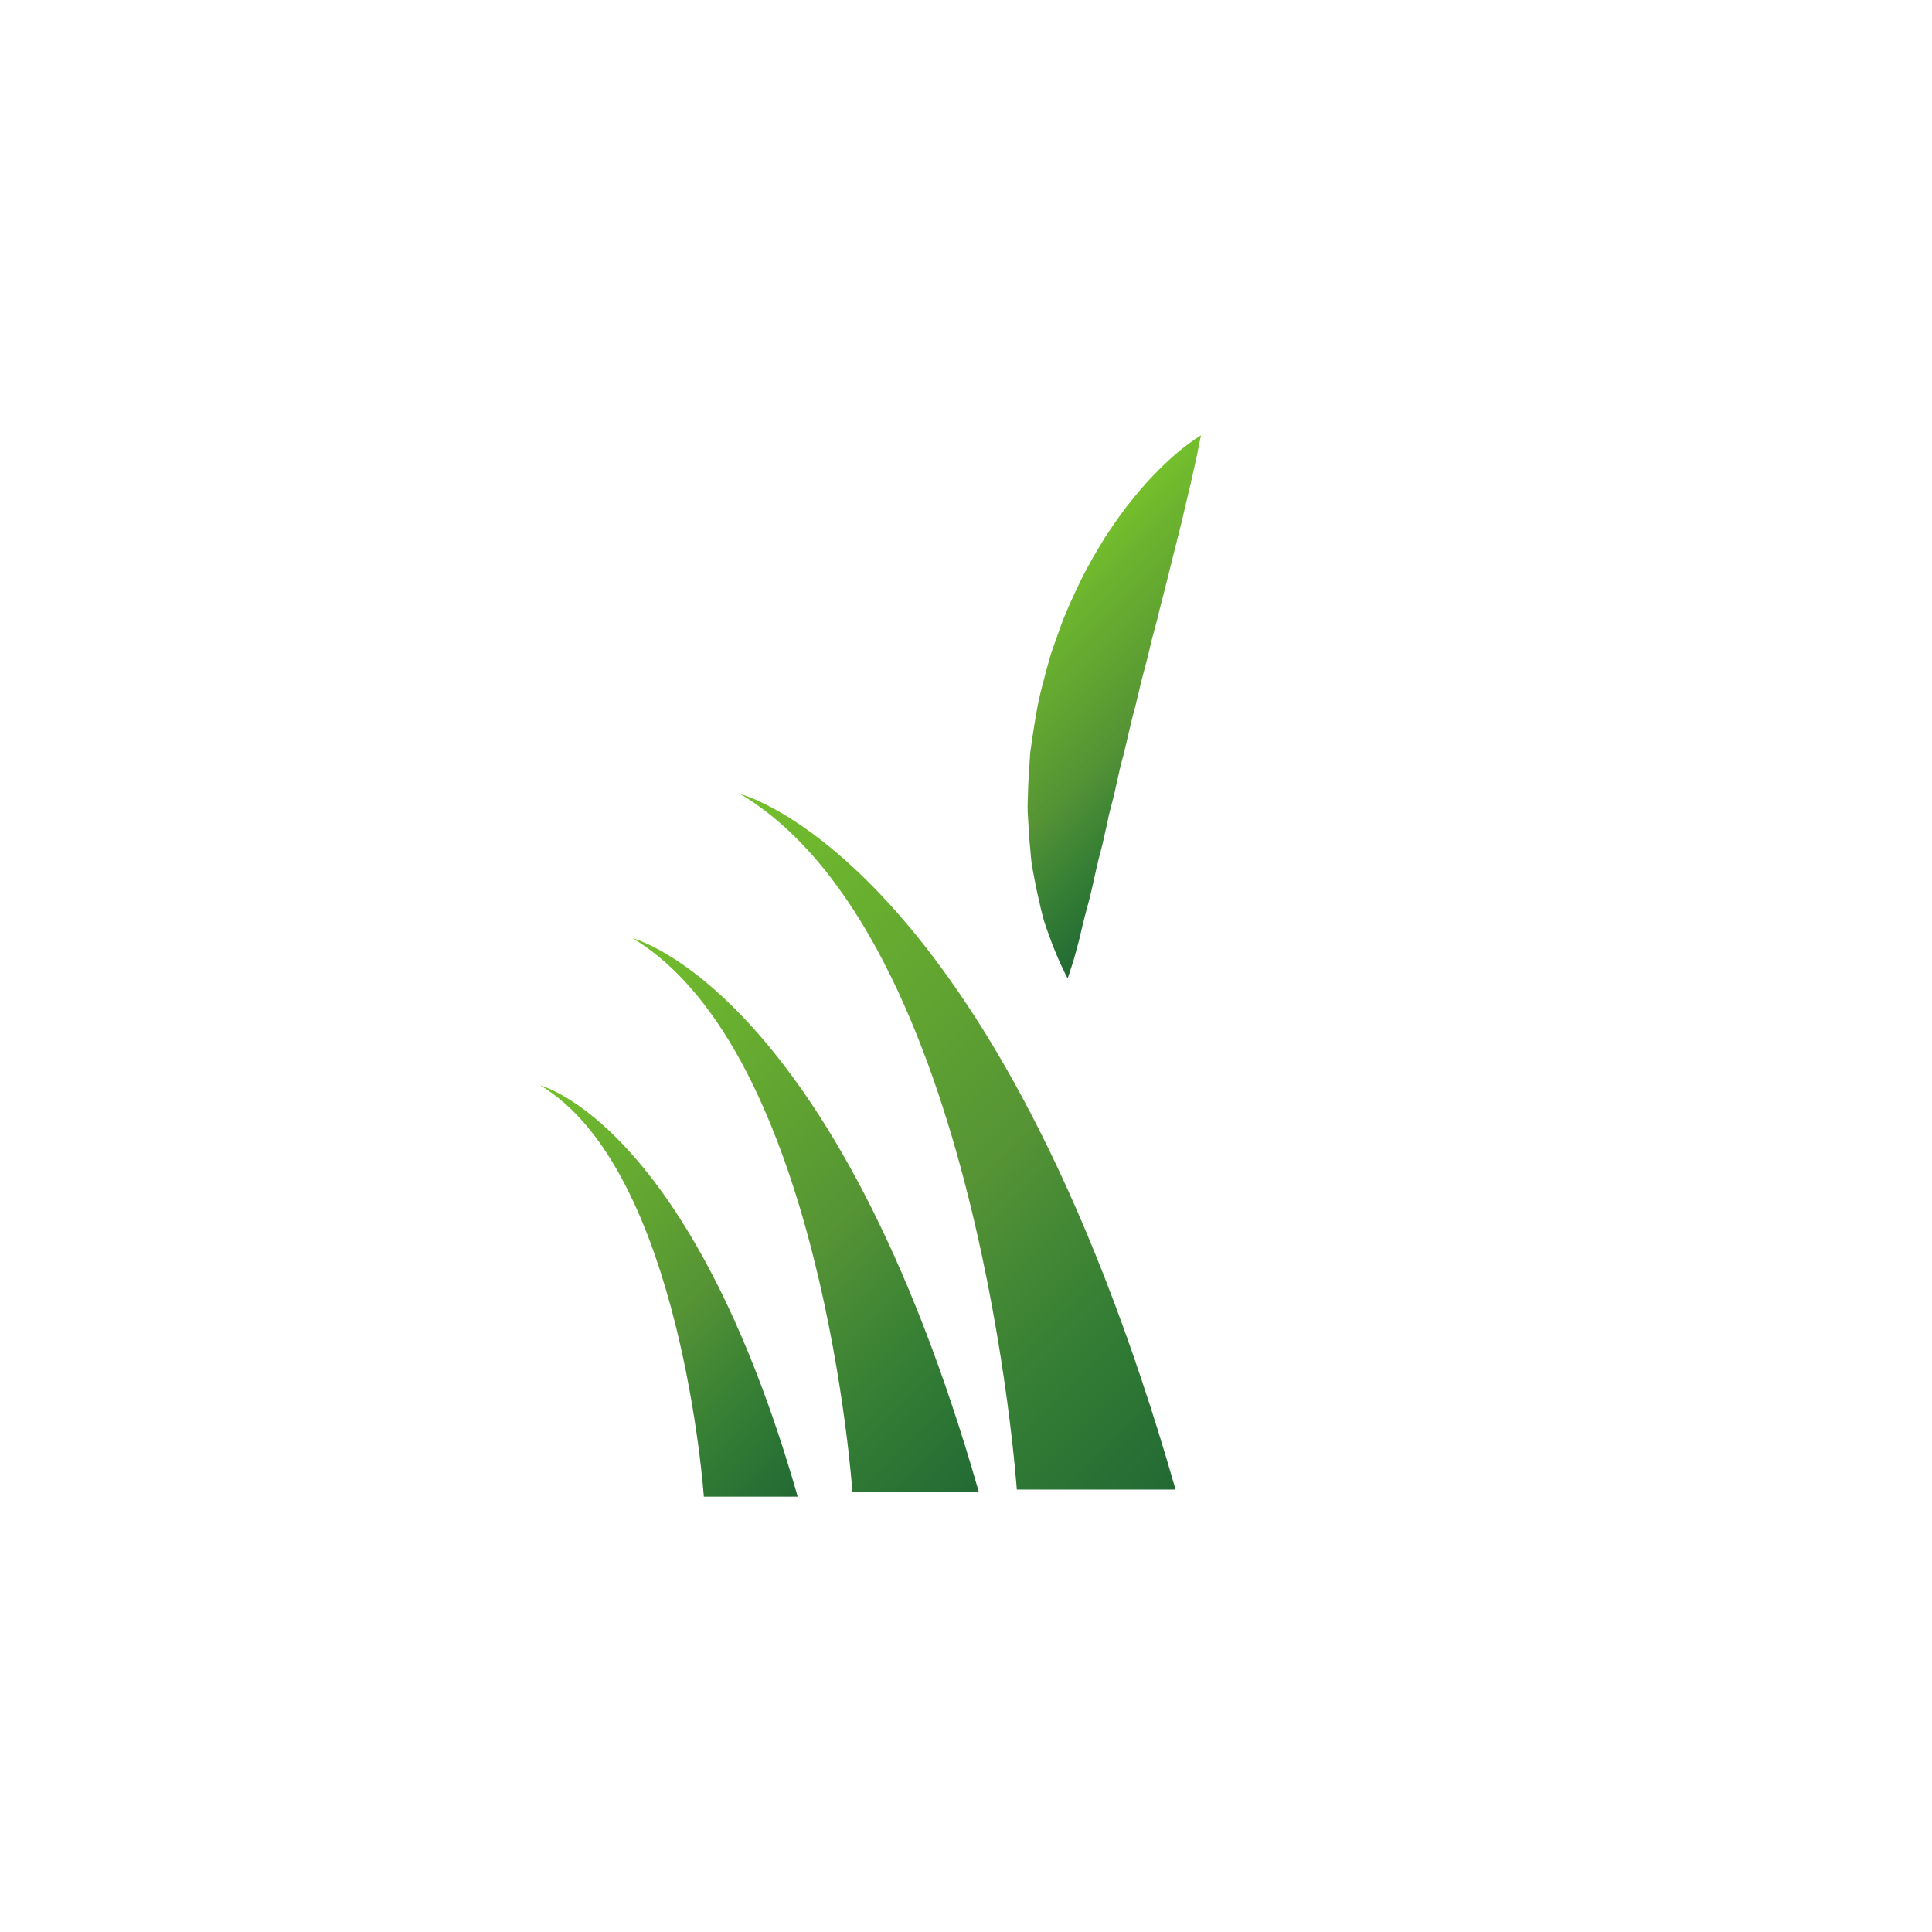 <?xml version="1.0" encoding="UTF-8"?>
<svg xmlns="http://www.w3.org/2000/svg" xmlns:xlink="http://www.w3.org/1999/xlink" width="2000" height="2000" viewBox="0 0 2000 2000">
<defs>
<clipPath id="clip-0">

</clipPath>
<clipPath id="clip-1">
<path clip-rule="nonzero" d="M 1440.461 503.262 C 1440.461 503.262 1436.922 505.719 1430.73 510.898 C 1424.691 516.172 1415.578 523.859 1405.031 534.609 C 1383.852 555.988 1355.609 588.859 1327.5 632.43 C 1313.461 654.199 1299.238 678.52 1285.98 705.141 C 1272.469 731.672 1260.07 760.551 1248.609 790.969 C 1243.078 806.238 1237.41 821.801 1232.738 837.852 C 1230.289 845.859 1227.828 853.91 1225.359 862 C 1223.262 870.191 1221.148 878.422 1219.031 886.691 C 1214.672 903.199 1211.078 920.02 1207.699 936.961 C 1204.359 953.898 1201.859 971.039 1198.91 988.121 C 1196.891 1005.309 1194.789 1022.512 1193.109 1039.66 C 1191.711 1056.82 1190.52 1073.961 1189.898 1090.949 C 1188.449 1124.93 1189.23 1158.391 1190.941 1190.621 C 1192.281 1206.719 1193.238 1222.539 1194.84 1237.969 C 1196.809 1253.371 1198.672 1268.41 1200.84 1282.988 C 1205.469 1312.109 1210.762 1339.449 1216.879 1364.371 C 1223.18 1389.281 1229.09 1411.949 1235.898 1431.691 C 1242.43 1451.469 1248.141 1468.602 1254.07 1482.41 C 1259.609 1496.301 1264.578 1507.012 1267.691 1514.359 C 1271.039 1521.641 1272.82 1525.531 1272.82 1525.531 C 1272.82 1525.531 1272.969 1521.238 1273.238 1513.18 C 1273.281 1505.191 1273.738 1493.422 1273.531 1478.68 C 1273.211 1463.961 1273.629 1446.012 1273.539 1425.672 C 1273.121 1405.371 1273.641 1382.469 1273.648 1357.719 C 1273.461 1345.359 1273.828 1332.48 1274.16 1319.18 C 1274.59 1305.891 1274.031 1292.25 1274.93 1278.18 C 1275.352 1264.172 1275.781 1249.789 1276.219 1235.078 C 1277.262 1220.41 1277.648 1205.469 1278.398 1190.289 C 1279.391 1175.16 1280.398 1159.77 1281.422 1144.199 C 1282.719 1128.691 1284.031 1113 1285.359 1097.18 C 1286.641 1081.379 1289.07 1065.59 1290.359 1049.629 C 1292.18 1033.73 1294.512 1017.828 1296.531 1001.91 C 1301.07 970.148 1306.262 938.48 1312.25 907.48 C 1318.012 876.398 1325.059 846.129 1331.922 816.73 C 1339.34 787.52 1346.559 759.141 1354.672 732.539 C 1362.422 705.789 1370.602 680.672 1378.559 657.488 C 1386.34 634.211 1394.441 613.16 1401.578 594.301 C 1408.828 575.48 1415.68 559.211 1421.34 545.66 C 1427.211 532.262 1431.738 521.488 1435.191 514.34 C 1438.629 507.109 1440.461 503.262 1440.461 503.262 Z M 1440.461 503.262 "/>
</clipPath>
<clipPath id="clip-2">
<path clip-rule="nonzero" d="M 1440.461 503.262 C 1440.461 503.262 1436.922 505.719 1430.73 510.898 C 1424.691 516.172 1415.578 523.859 1405.031 534.609 C 1383.852 555.988 1355.609 588.859 1327.5 632.43 C 1313.461 654.199 1299.238 678.52 1285.98 705.141 C 1272.469 731.672 1260.07 760.551 1248.609 790.969 C 1243.078 806.238 1237.41 821.801 1232.738 837.852 C 1230.289 845.859 1227.828 853.91 1225.359 862 C 1223.262 870.191 1221.148 878.422 1219.031 886.691 C 1214.672 903.199 1211.078 920.02 1207.699 936.961 C 1204.359 953.898 1201.859 971.039 1198.91 988.121 C 1196.891 1005.309 1194.789 1022.512 1193.109 1039.66 C 1191.711 1056.82 1190.52 1073.961 1189.898 1090.949 C 1188.449 1124.93 1189.23 1158.391 1190.941 1190.621 C 1192.281 1206.719 1193.238 1222.539 1194.84 1237.969 C 1196.809 1253.371 1198.672 1268.41 1200.84 1282.988 C 1205.469 1312.109 1210.762 1339.449 1216.879 1364.371 C 1223.18 1389.281 1229.09 1411.949 1235.898 1431.691 C 1242.43 1451.469 1248.141 1468.602 1254.07 1482.41 C 1259.609 1496.301 1264.578 1507.012 1267.691 1514.359 C 1271.039 1521.641 1272.82 1525.531 1272.82 1525.531 C 1272.82 1525.531 1272.969 1521.238 1273.238 1513.18 C 1273.281 1505.191 1273.738 1493.422 1273.531 1478.68 C 1273.211 1463.961 1273.629 1446.012 1273.539 1425.672 C 1273.121 1405.371 1273.641 1382.469 1273.648 1357.719 C 1273.461 1345.359 1273.828 1332.48 1274.16 1319.18 C 1274.59 1305.891 1274.031 1292.25 1274.93 1278.18 C 1275.352 1264.172 1275.781 1249.789 1276.219 1235.078 C 1277.262 1220.41 1277.648 1205.469 1278.398 1190.289 C 1279.391 1175.16 1280.398 1159.77 1281.422 1144.199 C 1282.719 1128.691 1284.031 1113 1285.359 1097.18 C 1286.641 1081.379 1289.07 1065.59 1290.359 1049.629 C 1292.18 1033.73 1294.512 1017.828 1296.531 1001.91 C 1301.07 970.148 1306.262 938.48 1312.25 907.48 C 1318.012 876.398 1325.059 846.129 1331.922 816.73 C 1339.34 787.52 1346.559 759.141 1354.672 732.539 C 1362.422 705.789 1370.602 680.672 1378.559 657.488 C 1386.34 634.211 1394.441 613.16 1401.578 594.301 C 1408.828 575.48 1415.68 559.211 1421.34 545.66 C 1427.211 532.262 1431.738 521.488 1435.191 514.34 C 1438.629 507.109 1440.461 503.262 1440.461 503.262 "/>
</clipPath>
<linearGradient id="linear-pattern-0" gradientUnits="userSpaceOnUse" x1="-0.289" y1="0" x2="1.195" y2="0" gradientTransform="matrix(429.367, 429.367, 429.367, -429.367, 1140.93, 798.68)">
<stop offset="0" stop-color="rgb(45.947%, 75.246%, 17.181%)" stop-opacity="1"/>
<stop offset="0.125" stop-color="rgb(45.947%, 75.246%, 17.181%)" stop-opacity="1"/>
<stop offset="0.188" stop-color="rgb(45.947%, 75.246%, 17.181%)" stop-opacity="1"/>
<stop offset="0.195" stop-color="rgb(45.924%, 75.223%, 17.189%)" stop-opacity="1"/>
<stop offset="0.199" stop-color="rgb(45.668%, 74.968%, 17.279%)" stop-opacity="1"/>
<stop offset="0.203" stop-color="rgb(45.433%, 74.734%, 17.361%)" stop-opacity="1"/>
<stop offset="0.207" stop-color="rgb(45.352%, 74.544%, 17.397%)" stop-opacity="1"/>
<stop offset="0.211" stop-color="rgb(45.27%, 74.355%, 17.432%)" stop-opacity="1"/>
<stop offset="0.215" stop-color="rgb(45.078%, 74.135%, 17.5%)" stop-opacity="1"/>
<stop offset="0.219" stop-color="rgb(44.885%, 73.915%, 17.569%)" stop-opacity="1"/>
<stop offset="0.223" stop-color="rgb(44.655%, 73.685%, 17.648%)" stop-opacity="1"/>
<stop offset="0.227" stop-color="rgb(44.421%, 73.454%, 17.729%)" stop-opacity="1"/>
<stop offset="0.23" stop-color="rgb(44.337%, 73.267%, 17.764%)" stop-opacity="1"/>
<stop offset="0.234" stop-color="rgb(44.254%, 73.077%, 17.799%)" stop-opacity="1"/>
<stop offset="0.238" stop-color="rgb(44.066%, 72.861%, 17.865%)" stop-opacity="1"/>
<stop offset="0.242" stop-color="rgb(43.88%, 72.644%, 17.932%)" stop-opacity="1"/>
<stop offset="0.25" stop-color="rgb(43.723%, 72.49%, 17.986%)" stop-opacity="1"/>
<stop offset="0.258" stop-color="rgb(43.437%, 72.206%, 18.083%)" stop-opacity="1"/>
<stop offset="0.262" stop-color="rgb(43.193%, 71.779%, 18.112%)" stop-opacity="1"/>
<stop offset="0.266" stop-color="rgb(43.079%, 71.477%, 18.097%)" stop-opacity="1"/>
<stop offset="0.27" stop-color="rgb(42.851%, 71.254%, 18.175%)" stop-opacity="1"/>
<stop offset="0.273" stop-color="rgb(42.624%, 71.028%, 18.251%)" stop-opacity="1"/>
<stop offset="0.277" stop-color="rgb(42.535%, 70.842%, 18.286%)" stop-opacity="1"/>
<stop offset="0.281" stop-color="rgb(42.447%, 70.654%, 18.321%)" stop-opacity="1"/>
<stop offset="0.285" stop-color="rgb(42.264%, 70.567%, 18.378%)" stop-opacity="1"/>
<stop offset="0.289" stop-color="rgb(42.081%, 70.479%, 18.436%)" stop-opacity="1"/>
<stop offset="0.293" stop-color="rgb(42.032%, 70.303%, 18.459%)" stop-opacity="1"/>
<stop offset="0.297" stop-color="rgb(41.983%, 70.126%, 18.481%)" stop-opacity="1"/>
<stop offset="0.301" stop-color="rgb(41.893%, 69.942%, 18.517%)" stop-opacity="1"/>
<stop offset="0.305" stop-color="rgb(41.801%, 69.754%, 18.552%)" stop-opacity="1"/>
<stop offset="0.309" stop-color="rgb(41.635%, 69.55%, 18.607%)" stop-opacity="1"/>
<stop offset="0.312" stop-color="rgb(41.467%, 69.345%, 18.663%)" stop-opacity="1"/>
<stop offset="0.32" stop-color="rgb(41.336%, 69.168%, 18.648%)" stop-opacity="1"/>
<stop offset="0.324" stop-color="rgb(40.981%, 68.771%, 18.707%)" stop-opacity="1"/>
<stop offset="0.328" stop-color="rgb(40.756%, 68.552%, 18.781%)" stop-opacity="1"/>
<stop offset="0.336" stop-color="rgb(40.706%, 68.5%, 18.797%)" stop-opacity="1"/>
<stop offset="0.34" stop-color="rgb(40.59%, 68.234%, 18.822%)" stop-opacity="1"/>
<stop offset="0.344" stop-color="rgb(40.524%, 68.021%, 18.828%)" stop-opacity="1"/>
<stop offset="0.348" stop-color="rgb(40.384%, 67.76%, 18.84%)" stop-opacity="1"/>
<stop offset="0.352" stop-color="rgb(40.244%, 67.497%, 18.851%)" stop-opacity="1"/>
<stop offset="0.355" stop-color="rgb(40.083%, 67.297%, 18.904%)" stop-opacity="1"/>
<stop offset="0.359" stop-color="rgb(39.923%, 67.099%, 18.959%)" stop-opacity="1"/>
<stop offset="0.367" stop-color="rgb(39.868%, 67.044%, 18.977%)" stop-opacity="1"/>
<stop offset="0.371" stop-color="rgb(39.67%, 66.73%, 19.005%)" stop-opacity="1"/>
<stop offset="0.375" stop-color="rgb(39.525%, 66.467%, 19.017%)" stop-opacity="1"/>
<stop offset="0.379" stop-color="rgb(39.346%, 66.231%, 19.057%)" stop-opacity="1"/>
<stop offset="0.383" stop-color="rgb(39.166%, 65.994%, 19.095%)" stop-opacity="1"/>
<stop offset="0.391" stop-color="rgb(39.113%, 65.942%, 19.113%)" stop-opacity="1"/>
<stop offset="0.398" stop-color="rgb(38.902%, 65.706%, 19.142%)" stop-opacity="1"/>
<stop offset="0.406" stop-color="rgb(38.741%, 65.37%, 19.139%)" stop-opacity="1"/>
<stop offset="0.41" stop-color="rgb(38.553%, 65.022%, 19.165%)" stop-opacity="1"/>
<stop offset="0.414" stop-color="rgb(38.37%, 64.827%, 19.206%)" stop-opacity="1"/>
<stop offset="0.422" stop-color="rgb(38.222%, 64.648%, 19.211%)" stop-opacity="1"/>
<stop offset="0.426" stop-color="rgb(38.029%, 64.302%, 19.235%)" stop-opacity="1"/>
<stop offset="0.43" stop-color="rgb(37.99%, 64.136%, 19.254%)" stop-opacity="1"/>
<stop offset="0.434" stop-color="rgb(37.747%, 63.942%, 19.266%)" stop-opacity="1"/>
<stop offset="0.438" stop-color="rgb(37.505%, 63.747%, 19.278%)" stop-opacity="1"/>
<stop offset="0.441" stop-color="rgb(37.421%, 63.574%, 19.389%)" stop-opacity="1"/>
<stop offset="0.445" stop-color="rgb(37.337%, 63.402%, 19.499%)" stop-opacity="1"/>
<stop offset="0.453" stop-color="rgb(37.212%, 63.237%, 19.534%)" stop-opacity="1"/>
<stop offset="0.457" stop-color="rgb(36.929%, 62.881%, 19.649%)" stop-opacity="1"/>
<stop offset="0.461" stop-color="rgb(36.771%, 62.692%, 19.728%)" stop-opacity="1"/>
<stop offset="0.469" stop-color="rgb(36.641%, 62.523%, 19.83%)" stop-opacity="1"/>
<stop offset="0.477" stop-color="rgb(36.43%, 62.187%, 19.933%)" stop-opacity="1"/>
<stop offset="0.48" stop-color="rgb(36.263%, 61.78%, 19.904%)" stop-opacity="1"/>
<stop offset="0.484" stop-color="rgb(36.176%, 61.539%, 19.873%)" stop-opacity="1"/>
<stop offset="0.492" stop-color="rgb(36.015%, 61.383%, 19.96%)" stop-opacity="1"/>
<stop offset="0.496" stop-color="rgb(35.695%, 61%, 20.123%)" stop-opacity="1"/>
<stop offset="0.5" stop-color="rgb(35.535%, 60.771%, 20.201%)" stop-opacity="1"/>
<stop offset="0.504" stop-color="rgb(35.419%, 60.612%, 20.175%)" stop-opacity="1"/>
<stop offset="0.508" stop-color="rgb(35.304%, 60.452%, 20.149%)" stop-opacity="1"/>
<stop offset="0.512" stop-color="rgb(35.161%, 60.216%, 20.16%)" stop-opacity="1"/>
<stop offset="0.516" stop-color="rgb(35.017%, 59.981%, 20.171%)" stop-opacity="1"/>
<stop offset="0.523" stop-color="rgb(34.843%, 59.85%, 20.193%)" stop-opacity="1"/>
<stop offset="0.527" stop-color="rgb(34.605%, 59.497%, 20.303%)" stop-opacity="1"/>
<stop offset="0.531" stop-color="rgb(34.543%, 59.277%, 20.387%)" stop-opacity="1"/>
<stop offset="0.539" stop-color="rgb(34.427%, 59.14%, 20.389%)" stop-opacity="1"/>
<stop offset="0.543" stop-color="rgb(34.23%, 58.794%, 20.387%)" stop-opacity="1"/>
<stop offset="0.547" stop-color="rgb(34.148%, 58.583%, 20.386%)" stop-opacity="1"/>
<stop offset="0.551" stop-color="rgb(33.919%, 58.405%, 20.512%)" stop-opacity="1"/>
<stop offset="0.555" stop-color="rgb(33.688%, 58.226%, 20.638%)" stop-opacity="1"/>
<stop offset="0.559" stop-color="rgb(33.684%, 58.031%, 20.674%)" stop-opacity="1"/>
<stop offset="0.562" stop-color="rgb(33.681%, 57.835%, 20.709%)" stop-opacity="1"/>
<stop offset="0.566" stop-color="rgb(33.42%, 57.585%, 20.628%)" stop-opacity="1"/>
<stop offset="0.57" stop-color="rgb(33.16%, 57.333%, 20.547%)" stop-opacity="1"/>
<stop offset="0.574" stop-color="rgb(32.729%, 57.179%, 20.625%)" stop-opacity="1"/>
<stop offset="0.578" stop-color="rgb(32.297%, 57.022%, 20.702%)" stop-opacity="1"/>
<stop offset="0.582" stop-color="rgb(31.946%, 56.779%, 20.76%)" stop-opacity="1"/>
<stop offset="0.586" stop-color="rgb(31.596%, 56.537%, 20.816%)" stop-opacity="1"/>
<stop offset="0.59" stop-color="rgb(31.277%, 56.401%, 20.859%)" stop-opacity="1"/>
<stop offset="0.594" stop-color="rgb(30.959%, 56.265%, 20.901%)" stop-opacity="1"/>
<stop offset="0.598" stop-color="rgb(30.638%, 56.042%, 20.811%)" stop-opacity="1"/>
<stop offset="0.602" stop-color="rgb(30.318%, 55.821%, 20.72%)" stop-opacity="1"/>
<stop offset="0.605" stop-color="rgb(29.997%, 55.609%, 20.747%)" stop-opacity="1"/>
<stop offset="0.609" stop-color="rgb(29.677%, 55.397%, 20.773%)" stop-opacity="1"/>
<stop offset="0.613" stop-color="rgb(29.378%, 55.179%, 20.898%)" stop-opacity="1"/>
<stop offset="0.617" stop-color="rgb(29.079%, 54.964%, 21.024%)" stop-opacity="1"/>
<stop offset="0.621" stop-color="rgb(28.777%, 54.816%, 20.976%)" stop-opacity="1"/>
<stop offset="0.625" stop-color="rgb(28.476%, 54.669%, 20.93%)" stop-opacity="1"/>
<stop offset="0.629" stop-color="rgb(28.191%, 54.446%, 20.967%)" stop-opacity="1"/>
<stop offset="0.633" stop-color="rgb(27.905%, 54.224%, 21.004%)" stop-opacity="1"/>
<stop offset="0.637" stop-color="rgb(27.388%, 53.96%, 20.934%)" stop-opacity="1"/>
<stop offset="0.641" stop-color="rgb(26.871%, 53.699%, 20.865%)" stop-opacity="1"/>
<stop offset="0.645" stop-color="rgb(26.595%, 53.477%, 20.79%)" stop-opacity="1"/>
<stop offset="0.648" stop-color="rgb(26.318%, 53.256%, 20.715%)" stop-opacity="1"/>
<stop offset="0.652" stop-color="rgb(26.016%, 53.123%, 20.653%)" stop-opacity="1"/>
<stop offset="0.656" stop-color="rgb(25.711%, 52.991%, 20.592%)" stop-opacity="1"/>
<stop offset="0.66" stop-color="rgb(25.395%, 52.682%, 20.518%)" stop-opacity="1"/>
<stop offset="0.664" stop-color="rgb(25.078%, 52.373%, 20.447%)" stop-opacity="1"/>
<stop offset="0.668" stop-color="rgb(24.808%, 52.158%, 20.432%)" stop-opacity="1"/>
<stop offset="0.672" stop-color="rgb(24.538%, 51.944%, 20.415%)" stop-opacity="1"/>
<stop offset="0.676" stop-color="rgb(24.232%, 51.802%, 20.447%)" stop-opacity="1"/>
<stop offset="0.68" stop-color="rgb(23.927%, 51.66%, 20.479%)" stop-opacity="1"/>
<stop offset="0.684" stop-color="rgb(23.642%, 51.413%, 20.497%)" stop-opacity="1"/>
<stop offset="0.688" stop-color="rgb(23.358%, 51.163%, 20.515%)" stop-opacity="1"/>
<stop offset="0.691" stop-color="rgb(23.048%, 51.006%, 20.538%)" stop-opacity="1"/>
<stop offset="0.695" stop-color="rgb(22.74%, 50.847%, 20.563%)" stop-opacity="1"/>
<stop offset="0.699" stop-color="rgb(22.432%, 50.542%, 20.551%)" stop-opacity="1"/>
<stop offset="0.703" stop-color="rgb(22.125%, 50.235%, 20.537%)" stop-opacity="1"/>
<stop offset="0.707" stop-color="rgb(21.88%, 50.128%, 20.593%)" stop-opacity="1"/>
<stop offset="0.711" stop-color="rgb(21.635%, 50.021%, 20.65%)" stop-opacity="1"/>
<stop offset="0.715" stop-color="rgb(21.445%, 49.753%, 20.683%)" stop-opacity="1"/>
<stop offset="0.719" stop-color="rgb(21.255%, 49.483%, 20.715%)" stop-opacity="1"/>
<stop offset="0.723" stop-color="rgb(20.975%, 49.359%, 20.752%)" stop-opacity="1"/>
<stop offset="0.727" stop-color="rgb(20.694%, 49.236%, 20.79%)" stop-opacity="1"/>
<stop offset="0.73" stop-color="rgb(20.403%, 48.947%, 20.779%)" stop-opacity="1"/>
<stop offset="0.734" stop-color="rgb(20.113%, 48.659%, 20.767%)" stop-opacity="1"/>
<stop offset="0.738" stop-color="rgb(19.826%, 48.534%, 20.798%)" stop-opacity="1"/>
<stop offset="0.742" stop-color="rgb(19.54%, 48.407%, 20.828%)" stop-opacity="1"/>
<stop offset="0.746" stop-color="rgb(19.324%, 48.16%, 20.811%)" stop-opacity="1"/>
<stop offset="0.75" stop-color="rgb(19.109%, 47.911%, 20.793%)" stop-opacity="1"/>
<stop offset="0.754" stop-color="rgb(18.939%, 47.696%, 20.776%)" stop-opacity="1"/>
<stop offset="0.758" stop-color="rgb(18.771%, 47.479%, 20.76%)" stop-opacity="1"/>
<stop offset="0.762" stop-color="rgb(18.459%, 47.27%, 20.645%)" stop-opacity="1"/>
<stop offset="0.766" stop-color="rgb(18.147%, 47.06%, 20.534%)" stop-opacity="1"/>
<stop offset="0.77" stop-color="rgb(18.054%, 46.895%, 20.52%)" stop-opacity="1"/>
<stop offset="0.773" stop-color="rgb(17.961%, 46.73%, 20.506%)" stop-opacity="1"/>
<stop offset="0.777" stop-color="rgb(17.677%, 46.451%, 20.485%)" stop-opacity="1"/>
<stop offset="0.781" stop-color="rgb(17.392%, 46.172%, 20.462%)" stop-opacity="1"/>
<stop offset="0.785" stop-color="rgb(17.255%, 45.943%, 20.403%)" stop-opacity="1"/>
<stop offset="0.789" stop-color="rgb(17.117%, 45.717%, 20.341%)" stop-opacity="1"/>
<stop offset="0.793" stop-color="rgb(16.887%, 45.561%, 20.364%)" stop-opacity="1"/>
<stop offset="0.797" stop-color="rgb(16.655%, 45.406%, 20.387%)" stop-opacity="1"/>
<stop offset="0.801" stop-color="rgb(16.508%, 45.157%, 20.329%)" stop-opacity="1"/>
<stop offset="0.805" stop-color="rgb(16.362%, 44.908%, 20.27%)" stop-opacity="1"/>
<stop offset="0.809" stop-color="rgb(16.072%, 44.676%, 20.285%)" stop-opacity="1"/>
<stop offset="0.812" stop-color="rgb(15.784%, 44.446%, 20.299%)" stop-opacity="1"/>
<stop offset="0.816" stop-color="rgb(15.652%, 44.225%, 20.296%)" stop-opacity="1"/>
<stop offset="0.82" stop-color="rgb(15.52%, 44.002%, 20.293%)" stop-opacity="1"/>
<stop offset="0.824" stop-color="rgb(15.366%, 43.8%, 20.328%)" stop-opacity="1"/>
<stop offset="0.828" stop-color="rgb(15.211%, 43.597%, 20.363%)" stop-opacity="1"/>
<stop offset="0.832" stop-color="rgb(14.993%, 43.427%, 20.38%)" stop-opacity="1"/>
<stop offset="0.836" stop-color="rgb(14.777%, 43.256%, 20.396%)" stop-opacity="1"/>
<stop offset="0.84" stop-color="rgb(14.635%, 43.024%, 20.334%)" stop-opacity="1"/>
<stop offset="0.844" stop-color="rgb(14.491%, 42.79%, 20.273%)" stop-opacity="1"/>
<stop offset="0.848" stop-color="rgb(14.31%, 42.574%, 20.221%)" stop-opacity="1"/>
<stop offset="0.852" stop-color="rgb(14.125%, 42.355%, 20.171%)" stop-opacity="1"/>
<stop offset="0.855" stop-color="rgb(13.947%, 42.13%, 20.207%)" stop-opacity="1"/>
<stop offset="0.859" stop-color="rgb(13.768%, 41.904%, 20.244%)" stop-opacity="1"/>
<stop offset="0.863" stop-color="rgb(13.635%, 41.666%, 20.178%)" stop-opacity="1"/>
<stop offset="0.867" stop-color="rgb(13.503%, 41.426%, 20.111%)" stop-opacity="1"/>
<stop offset="0.875" stop-color="rgb(13.458%, 41.396%, 20.107%)" stop-opacity="1"/>
<stop offset="1" stop-color="rgb(13.414%, 41.365%, 20.102%)" stop-opacity="1"/>
</linearGradient>
<clipPath id="clip-3">
<path clip-rule="nonzero" d="M 766 822 L 1217 822 L 1217 1542 L 766 1542 Z M 766 822 "/>
</clipPath>
<clipPath id="clip-4">
<path clip-rule="nonzero" d="M 1216.941 1541.961 L 1052.59 1541.961 C 1052.59 1541.961 1013.148 970.02 766.621 822.102 C 766.621 822.102 1029.578 887.84 1216.941 1541.961 Z M 1216.941 1541.961 "/>
</clipPath>
<clipPath id="clip-5">
<path clip-rule="nonzero" d="M 1216.941 1541.961 L 1052.59 1541.961 C 1052.59 1541.961 1013.148 970.02 766.621 822.102 C 766.621 822.102 1029.578 887.84 1216.941 1541.961 "/>
</clipPath>
<linearGradient id="linear-pattern-1" gradientUnits="userSpaceOnUse" x1="-0" y1="0" x2="1" y2="0" gradientTransform="matrix(585.092, 585.092, 585.092, -585.092, 668.492, 920.23)">
<stop offset="0" stop-color="rgb(45.947%, 75.246%, 17.181%)" stop-opacity="1"/>
<stop offset="0.008" stop-color="rgb(45.79%, 75.089%, 17.236%)" stop-opacity="1"/>
<stop offset="0.016" stop-color="rgb(45.474%, 74.776%, 17.348%)" stop-opacity="1"/>
<stop offset="0.023" stop-color="rgb(45.291%, 74.5%, 17.416%)" stop-opacity="1"/>
<stop offset="0.031" stop-color="rgb(45.169%, 74.24%, 17.467%)" stop-opacity="1"/>
<stop offset="0.039" stop-color="rgb(44.917%, 73.946%, 17.558%)" stop-opacity="1"/>
<stop offset="0.047" stop-color="rgb(44.604%, 73.636%, 17.667%)" stop-opacity="1"/>
<stop offset="0.055" stop-color="rgb(44.342%, 73.34%, 17.758%)" stop-opacity="1"/>
<stop offset="0.062" stop-color="rgb(44.221%, 73.083%, 17.809%)" stop-opacity="1"/>
<stop offset="0.07" stop-color="rgb(44.052%, 72.813%, 17.873%)" stop-opacity="1"/>
<stop offset="0.078" stop-color="rgb(43.741%, 72.507%, 17.979%)" stop-opacity="1"/>
<stop offset="0.094" stop-color="rgb(43.449%, 72.218%, 18.079%)" stop-opacity="1"/>
<stop offset="0.102" stop-color="rgb(43.231%, 71.886%, 18.12%)" stop-opacity="1"/>
<stop offset="0.109" stop-color="rgb(43.037%, 71.506%, 18.132%)" stop-opacity="1"/>
<stop offset="0.117" stop-color="rgb(42.773%, 71.176%, 18.201%)" stop-opacity="1"/>
<stop offset="0.125" stop-color="rgb(42.525%, 70.889%, 18.286%)" stop-opacity="1"/>
<stop offset="0.133" stop-color="rgb(42.406%, 70.663%, 18.333%)" stop-opacity="1"/>
<stop offset="0.141" stop-color="rgb(42.23%, 70.52%, 18.39%)" stop-opacity="1"/>
<stop offset="0.148" stop-color="rgb(42.099%, 70.363%, 18.436%)" stop-opacity="1"/>
<stop offset="0.156" stop-color="rgb(41.965%, 70.108%, 18.488%)" stop-opacity="1"/>
<stop offset="0.164" stop-color="rgb(41.808%, 69.849%, 18.546%)" stop-opacity="1"/>
<stop offset="0.172" stop-color="rgb(41.693%, 69.6%, 18.591%)" stop-opacity="1"/>
<stop offset="0.18" stop-color="rgb(41.486%, 69.339%, 18.626%)" stop-opacity="1"/>
<stop offset="0.188" stop-color="rgb(41.28%, 69.086%, 18.634%)" stop-opacity="1"/>
<stop offset="0.195" stop-color="rgb(41.02%, 68.81%, 18.694%)" stop-opacity="1"/>
<stop offset="0.203" stop-color="rgb(40.762%, 68.558%, 18.779%)" stop-opacity="1"/>
<stop offset="0.211" stop-color="rgb(40.657%, 68.436%, 18.814%)" stop-opacity="1"/>
<stop offset="0.219" stop-color="rgb(40.666%, 68.304%, 18.816%)" stop-opacity="1"/>
<stop offset="0.227" stop-color="rgb(40.459%, 67.94%, 18.832%)" stop-opacity="1"/>
<stop offset="0.234" stop-color="rgb(40.248%, 67.574%, 18.849%)" stop-opacity="1"/>
<stop offset="0.242" stop-color="rgb(40.131%, 67.323%, 18.89%)" stop-opacity="1"/>
<stop offset="0.25" stop-color="rgb(39.969%, 67.142%, 18.944%)" stop-opacity="1"/>
<stop offset="0.258" stop-color="rgb(39.836%, 67.015%, 18.987%)" stop-opacity="1"/>
<stop offset="0.266" stop-color="rgb(39.651%, 66.757%, 19.025%)" stop-opacity="1"/>
<stop offset="0.273" stop-color="rgb(39.471%, 66.399%, 19.029%)" stop-opacity="1"/>
<stop offset="0.281" stop-color="rgb(39.276%, 66.101%, 19.06%)" stop-opacity="1"/>
<stop offset="0.297" stop-color="rgb(39%, 65.833%, 19.148%)" stop-opacity="1"/>
<stop offset="0.305" stop-color="rgb(38.774%, 65.57%, 19.168%)" stop-opacity="1"/>
<stop offset="0.312" stop-color="rgb(38.721%, 65.364%, 19.13%)" stop-opacity="1"/>
<stop offset="0.32" stop-color="rgb(38.622%, 65.129%, 19.16%)" stop-opacity="1"/>
<stop offset="0.328" stop-color="rgb(38.425%, 64.88%, 19.189%)" stop-opacity="1"/>
<stop offset="0.336" stop-color="rgb(38.228%, 64.642%, 19.193%)" stop-opacity="1"/>
<stop offset="0.344" stop-color="rgb(38.045%, 64.394%, 19.226%)" stop-opacity="1"/>
<stop offset="0.352" stop-color="rgb(37.917%, 64.159%, 19.257%)" stop-opacity="1"/>
<stop offset="0.359" stop-color="rgb(37.682%, 63.91%, 19.269%)" stop-opacity="1"/>
<stop offset="0.367" stop-color="rgb(37.511%, 63.675%, 19.286%)" stop-opacity="1"/>
<stop offset="0.375" stop-color="rgb(37.376%, 63.437%, 19.456%)" stop-opacity="1"/>
<stop offset="0.383" stop-color="rgb(37.167%, 63.199%, 19.598%)" stop-opacity="1"/>
<stop offset="0.391" stop-color="rgb(36.975%, 62.964%, 19.604%)" stop-opacity="1"/>
<stop offset="0.398" stop-color="rgb(36.816%, 62.724%, 19.728%)" stop-opacity="1"/>
<stop offset="0.406" stop-color="rgb(36.667%, 62.495%, 19.875%)" stop-opacity="1"/>
<stop offset="0.414" stop-color="rgb(36.436%, 62.254%, 19.933%)" stop-opacity="1"/>
<stop offset="0.422" stop-color="rgb(36.325%, 62.001%, 19.922%)" stop-opacity="1"/>
<stop offset="0.43" stop-color="rgb(36.259%, 61.707%, 19.888%)" stop-opacity="1"/>
<stop offset="0.438" stop-color="rgb(36.044%, 61.488%, 19.917%)" stop-opacity="1"/>
<stop offset="0.445" stop-color="rgb(35.858%, 61.241%, 20.041%)" stop-opacity="1"/>
<stop offset="0.453" stop-color="rgb(35.68%, 60.912%, 20.158%)" stop-opacity="1"/>
<stop offset="0.461" stop-color="rgb(35.472%, 60.674%, 20.174%)" stop-opacity="1"/>
<stop offset="0.469" stop-color="rgb(35.286%, 60.445%, 20.168%)" stop-opacity="1"/>
<stop offset="0.477" stop-color="rgb(35.092%, 60.149%, 20.18%)" stop-opacity="1"/>
<stop offset="0.484" stop-color="rgb(34.917%, 59.862%, 20.172%)" stop-opacity="1"/>
<stop offset="0.492" stop-color="rgb(34.708%, 59.653%, 20.232%)" stop-opacity="1"/>
<stop offset="0.5" stop-color="rgb(34.57%, 59.416%, 20.335%)" stop-opacity="1"/>
<stop offset="0.508" stop-color="rgb(34.512%, 59.242%, 20.387%)" stop-opacity="1"/>
<stop offset="0.516" stop-color="rgb(34.296%, 58.981%, 20.39%)" stop-opacity="1"/>
<stop offset="0.531" stop-color="rgb(33.937%, 58.539%, 20.494%)" stop-opacity="1"/>
<stop offset="0.539" stop-color="rgb(33.736%, 58.214%, 20.615%)" stop-opacity="1"/>
<stop offset="0.547" stop-color="rgb(33.691%, 57.953%, 20.679%)" stop-opacity="1"/>
<stop offset="0.551" stop-color="rgb(33.51%, 57.62%, 20.677%)" stop-opacity="1"/>
<stop offset="0.555" stop-color="rgb(33.348%, 57.446%, 20.631%)" stop-opacity="1"/>
<stop offset="0.559" stop-color="rgb(33.138%, 57.365%, 20.621%)" stop-opacity="1"/>
<stop offset="0.562" stop-color="rgb(32.927%, 57.283%, 20.61%)" stop-opacity="1"/>
<stop offset="0.566" stop-color="rgb(32.55%, 57.126%, 20.663%)" stop-opacity="1"/>
<stop offset="0.57" stop-color="rgb(32.173%, 56.967%, 20.715%)" stop-opacity="1"/>
<stop offset="0.574" stop-color="rgb(31.964%, 56.805%, 20.763%)" stop-opacity="1"/>
<stop offset="0.578" stop-color="rgb(31.754%, 56.644%, 20.808%)" stop-opacity="1"/>
<stop offset="0.582" stop-color="rgb(31.511%, 56.488%, 20.815%)" stop-opacity="1"/>
<stop offset="0.586" stop-color="rgb(31.267%, 56.331%, 20.819%)" stop-opacity="1"/>
<stop offset="0.59" stop-color="rgb(31.076%, 56.281%, 20.853%)" stop-opacity="1"/>
<stop offset="0.594" stop-color="rgb(30.884%, 56.23%, 20.886%)" stop-opacity="1"/>
<stop offset="0.598" stop-color="rgb(30.649%, 56.073%, 20.79%)" stop-opacity="1"/>
<stop offset="0.602" stop-color="rgb(30.417%, 55.914%, 20.692%)" stop-opacity="1"/>
<stop offset="0.605" stop-color="rgb(30.235%, 55.763%, 20.726%)" stop-opacity="1"/>
<stop offset="0.609" stop-color="rgb(30.051%, 55.611%, 20.758%)" stop-opacity="1"/>
<stop offset="0.613" stop-color="rgb(29.826%, 55.495%, 20.776%)" stop-opacity="1"/>
<stop offset="0.617" stop-color="rgb(29.601%, 55.38%, 20.795%)" stop-opacity="1"/>
<stop offset="0.621" stop-color="rgb(29.401%, 55.244%, 20.876%)" stop-opacity="1"/>
<stop offset="0.625" stop-color="rgb(29.201%, 55.109%, 20.956%)" stop-opacity="1"/>
<stop offset="0.629" stop-color="rgb(28.999%, 54.962%, 20.973%)" stop-opacity="1"/>
<stop offset="0.633" stop-color="rgb(28.798%, 54.814%, 20.99%)" stop-opacity="1"/>
<stop offset="0.637" stop-color="rgb(28.58%, 54.704%, 20.959%)" stop-opacity="1"/>
<stop offset="0.641" stop-color="rgb(28.36%, 54.596%, 20.93%)" stop-opacity="1"/>
<stop offset="0.645" stop-color="rgb(28.178%, 54.446%, 20.959%)" stop-opacity="1"/>
<stop offset="0.648" stop-color="rgb(27.995%, 54.297%, 20.988%)" stop-opacity="1"/>
<stop offset="0.652" stop-color="rgb(27.631%, 54.114%, 20.938%)" stop-opacity="1"/>
<stop offset="0.656" stop-color="rgb(27.269%, 53.931%, 20.886%)" stop-opacity="1"/>
<stop offset="0.66" stop-color="rgb(27.005%, 53.773%, 20.876%)" stop-opacity="1"/>
<stop offset="0.664" stop-color="rgb(26.743%, 53.616%, 20.865%)" stop-opacity="1"/>
<stop offset="0.668" stop-color="rgb(26.581%, 53.468%, 20.79%)" stop-opacity="1"/>
<stop offset="0.672" stop-color="rgb(26.421%, 53.322%, 20.715%)" stop-opacity="1"/>
<stop offset="0.676" stop-color="rgb(26.192%, 53.185%, 20.706%)" stop-opacity="1"/>
<stop offset="0.68" stop-color="rgb(25.961%, 53.047%, 20.694%)" stop-opacity="1"/>
<stop offset="0.684" stop-color="rgb(25.777%, 52.962%, 20.634%)" stop-opacity="1"/>
<stop offset="0.688" stop-color="rgb(25.592%, 52.876%, 20.575%)" stop-opacity="1"/>
<stop offset="0.691" stop-color="rgb(25.377%, 52.652%, 20.532%)" stop-opacity="1"/>
<stop offset="0.695" stop-color="rgb(25.162%, 52.428%, 20.491%)" stop-opacity="1"/>
<stop offset="0.699" stop-color="rgb(24.96%, 52.281%, 20.43%)" stop-opacity="1"/>
<stop offset="0.703" stop-color="rgb(24.759%, 52.133%, 20.37%)" stop-opacity="1"/>
<stop offset="0.707" stop-color="rgb(24.571%, 51.99%, 20.392%)" stop-opacity="1"/>
<stop offset="0.711" stop-color="rgb(24.384%, 51.845%, 20.413%)" stop-opacity="1"/>
<stop offset="0.715" stop-color="rgb(24.182%, 51.758%, 20.439%)" stop-opacity="1"/>
<stop offset="0.719" stop-color="rgb(23.981%, 51.671%, 20.465%)" stop-opacity="1"/>
<stop offset="0.723" stop-color="rgb(23.788%, 51.498%, 20.476%)" stop-opacity="1"/>
<stop offset="0.727" stop-color="rgb(23.595%, 51.326%, 20.486%)" stop-opacity="1"/>
<stop offset="0.73" stop-color="rgb(23.412%, 51.231%, 20.518%)" stop-opacity="1"/>
<stop offset="0.734" stop-color="rgb(23.228%, 51.137%, 20.551%)" stop-opacity="1"/>
<stop offset="0.738" stop-color="rgb(23.01%, 51.01%, 20.557%)" stop-opacity="1"/>
<stop offset="0.742" stop-color="rgb(22.792%, 50.885%, 20.563%)" stop-opacity="1"/>
<stop offset="0.746" stop-color="rgb(22.594%, 50.648%, 20.552%)" stop-opacity="1"/>
<stop offset="0.75" stop-color="rgb(22.392%, 50.414%, 20.543%)" stop-opacity="1"/>
<stop offset="0.754" stop-color="rgb(22.173%, 50.273%, 20.541%)" stop-opacity="1"/>
<stop offset="0.758" stop-color="rgb(21.953%, 50.134%, 20.54%)" stop-opacity="1"/>
<stop offset="0.766" stop-color="rgb(21.799%, 50.087%, 20.59%)" stop-opacity="1"/>
<stop offset="0.77" stop-color="rgb(21.559%, 49.901%, 20.686%)" stop-opacity="1"/>
<stop offset="0.773" stop-color="rgb(21.474%, 49.759%, 20.731%)" stop-opacity="1"/>
<stop offset="0.777" stop-color="rgb(21.289%, 49.585%, 20.737%)" stop-opacity="1"/>
<stop offset="0.781" stop-color="rgb(21.103%, 49.409%, 20.743%)" stop-opacity="1"/>
<stop offset="0.785" stop-color="rgb(20.911%, 49.33%, 20.766%)" stop-opacity="1"/>
<stop offset="0.789" stop-color="rgb(20.718%, 49.251%, 20.79%)" stop-opacity="1"/>
<stop offset="0.793" stop-color="rgb(20.514%, 49.059%, 20.779%)" stop-opacity="1"/>
<stop offset="0.797" stop-color="rgb(20.309%, 48.865%, 20.769%)" stop-opacity="1"/>
<stop offset="0.801" stop-color="rgb(20.131%, 48.746%, 20.789%)" stop-opacity="1"/>
<stop offset="0.805" stop-color="rgb(19.952%, 48.627%, 20.808%)" stop-opacity="1"/>
<stop offset="0.809" stop-color="rgb(19.751%, 48.52%, 20.819%)" stop-opacity="1"/>
<stop offset="0.812" stop-color="rgb(19.55%, 48.413%, 20.828%)" stop-opacity="1"/>
<stop offset="0.816" stop-color="rgb(19.357%, 48.199%, 20.815%)" stop-opacity="1"/>
<stop offset="0.82" stop-color="rgb(19.165%, 47.984%, 20.799%)" stop-opacity="1"/>
<stop offset="0.828" stop-color="rgb(19.138%, 47.948%, 20.796%)" stop-opacity="1"/>
<stop offset="0.832" stop-color="rgb(18.936%, 47.693%, 20.775%)" stop-opacity="1"/>
<stop offset="0.836" stop-color="rgb(18.765%, 47.476%, 20.755%)" stop-opacity="1"/>
<stop offset="0.84" stop-color="rgb(18.555%, 47.334%, 20.648%)" stop-opacity="1"/>
<stop offset="0.844" stop-color="rgb(18.344%, 47.192%, 20.541%)" stop-opacity="1"/>
<stop offset="0.852" stop-color="rgb(18.181%, 47.061%, 20.532%)" stop-opacity="1"/>
<stop offset="0.859" stop-color="rgb(17.979%, 46.825%, 20.514%)" stop-opacity="1"/>
<stop offset="0.863" stop-color="rgb(17.746%, 46.545%, 20.493%)" stop-opacity="1"/>
<stop offset="0.867" stop-color="rgb(17.549%, 46.373%, 20.479%)" stop-opacity="1"/>
<stop offset="0.871" stop-color="rgb(17.433%, 46.199%, 20.445%)" stop-opacity="1"/>
<stop offset="0.875" stop-color="rgb(17.317%, 46.025%, 20.41%)" stop-opacity="1"/>
<stop offset="0.879" stop-color="rgb(17.204%, 45.854%, 20.375%)" stop-opacity="1"/>
<stop offset="0.883" stop-color="rgb(17.09%, 45.682%, 20.34%)" stop-opacity="1"/>
<stop offset="0.887" stop-color="rgb(16.922%, 45.576%, 20.358%)" stop-opacity="1"/>
<stop offset="0.891" stop-color="rgb(16.753%, 45.47%, 20.377%)" stop-opacity="1"/>
<stop offset="0.898" stop-color="rgb(16.698%, 45.322%, 20.345%)" stop-opacity="1"/>
<stop offset="0.902" stop-color="rgb(16.481%, 45.027%, 20.29%)" stop-opacity="1"/>
<stop offset="0.906" stop-color="rgb(16.318%, 44.878%, 20.268%)" stop-opacity="1"/>
<stop offset="0.91" stop-color="rgb(16.116%, 44.743%, 20.256%)" stop-opacity="1"/>
<stop offset="0.914" stop-color="rgb(15.915%, 44.606%, 20.244%)" stop-opacity="1"/>
<stop offset="0.918" stop-color="rgb(15.749%, 44.394%, 20.316%)" stop-opacity="1"/>
<stop offset="0.922" stop-color="rgb(15.584%, 44.182%, 20.386%)" stop-opacity="1"/>
<stop offset="0.926" stop-color="rgb(15.529%, 44.061%, 20.335%)" stop-opacity="1"/>
<stop offset="0.93" stop-color="rgb(15.472%, 43.939%, 20.285%)" stop-opacity="1"/>
<stop offset="0.938" stop-color="rgb(15.343%, 43.768%, 20.29%)" stop-opacity="1"/>
<stop offset="0.945" stop-color="rgb(15.149%, 43.556%, 20.36%)" stop-opacity="1"/>
<stop offset="0.949" stop-color="rgb(14.903%, 43.349%, 20.407%)" stop-opacity="1"/>
<stop offset="0.953" stop-color="rgb(14.719%, 43.181%, 20.387%)" stop-opacity="1"/>
<stop offset="0.957" stop-color="rgb(14.618%, 43.019%, 20.348%)" stop-opacity="1"/>
<stop offset="0.961" stop-color="rgb(14.514%, 42.854%, 20.306%)" stop-opacity="1"/>
<stop offset="0.965" stop-color="rgb(14.389%, 42.735%, 20.274%)" stop-opacity="1"/>
<stop offset="0.969" stop-color="rgb(14.264%, 42.615%, 20.241%)" stop-opacity="1"/>
<stop offset="0.973" stop-color="rgb(14.194%, 42.447%, 20.192%)" stop-opacity="1"/>
<stop offset="0.977" stop-color="rgb(14.124%, 42.278%, 20.143%)" stop-opacity="1"/>
<stop offset="0.98" stop-color="rgb(13.979%, 42.134%, 20.187%)" stop-opacity="1"/>
<stop offset="0.984" stop-color="rgb(13.834%, 41.989%, 20.23%)" stop-opacity="1"/>
<stop offset="0.988" stop-color="rgb(13.797%, 41.812%, 20.189%)" stop-opacity="1"/>
<stop offset="0.992" stop-color="rgb(13.76%, 41.637%, 20.148%)" stop-opacity="1"/>
<stop offset="0.996" stop-color="rgb(13.586%, 41.501%, 20.125%)" stop-opacity="1"/>
<stop offset="1" stop-color="rgb(13.414%, 41.365%, 20.102%)" stop-opacity="1"/>
</linearGradient>
<clipPath id="clip-6">
<path clip-rule="nonzero" d="M 654 971 L 1014 971 L 1014 1544 L 654 1544 Z M 654 971 "/>
</clipPath>
<clipPath id="clip-7">
<path clip-rule="nonzero" d="M 1013.148 1544 L 882.387 1544 C 882.387 1544 851.004 1088.949 654.859 971.27 C 654.859 971.27 864.078 1023.57 1013.148 1544 Z M 1013.148 1544 "/>
</clipPath>
<clipPath id="clip-8">
<path clip-rule="nonzero" d="M 1013.148 1544 L 882.387 1544 C 882.387 1544 851.004 1088.949 654.859 971.27 C 654.859 971.27 864.078 1023.57 1013.148 1544 "/>
</clipPath>
<linearGradient id="linear-pattern-2" gradientUnits="userSpaceOnUse" x1="0" y1="0" x2="1" y2="0" gradientTransform="matrix(465.511, 465.511, 465.511, -465.511, 576.788, 1049.34)">
<stop offset="0" stop-color="rgb(45.947%, 75.246%, 17.181%)" stop-opacity="1"/>
<stop offset="0.008" stop-color="rgb(45.79%, 75.089%, 17.236%)" stop-opacity="1"/>
<stop offset="0.016" stop-color="rgb(45.474%, 74.776%, 17.348%)" stop-opacity="1"/>
<stop offset="0.023" stop-color="rgb(45.291%, 74.5%, 17.416%)" stop-opacity="1"/>
<stop offset="0.031" stop-color="rgb(45.169%, 74.24%, 17.467%)" stop-opacity="1"/>
<stop offset="0.039" stop-color="rgb(44.916%, 73.946%, 17.558%)" stop-opacity="1"/>
<stop offset="0.047" stop-color="rgb(44.603%, 73.634%, 17.667%)" stop-opacity="1"/>
<stop offset="0.055" stop-color="rgb(44.341%, 73.34%, 17.76%)" stop-opacity="1"/>
<stop offset="0.062" stop-color="rgb(44.221%, 73.083%, 17.809%)" stop-opacity="1"/>
<stop offset="0.07" stop-color="rgb(44.052%, 72.813%, 17.873%)" stop-opacity="1"/>
<stop offset="0.078" stop-color="rgb(43.741%, 72.507%, 17.979%)" stop-opacity="1"/>
<stop offset="0.094" stop-color="rgb(43.449%, 72.218%, 18.079%)" stop-opacity="1"/>
<stop offset="0.102" stop-color="rgb(43.231%, 71.886%, 18.12%)" stop-opacity="1"/>
<stop offset="0.109" stop-color="rgb(43.037%, 71.506%, 18.132%)" stop-opacity="1"/>
<stop offset="0.117" stop-color="rgb(42.772%, 71.175%, 18.201%)" stop-opacity="1"/>
<stop offset="0.125" stop-color="rgb(42.525%, 70.889%, 18.286%)" stop-opacity="1"/>
<stop offset="0.133" stop-color="rgb(42.406%, 70.663%, 18.333%)" stop-opacity="1"/>
<stop offset="0.141" stop-color="rgb(42.23%, 70.52%, 18.39%)" stop-opacity="1"/>
<stop offset="0.148" stop-color="rgb(42.099%, 70.363%, 18.436%)" stop-opacity="1"/>
<stop offset="0.156" stop-color="rgb(41.965%, 70.108%, 18.488%)" stop-opacity="1"/>
<stop offset="0.164" stop-color="rgb(41.808%, 69.847%, 18.546%)" stop-opacity="1"/>
<stop offset="0.172" stop-color="rgb(41.693%, 69.6%, 18.591%)" stop-opacity="1"/>
<stop offset="0.18" stop-color="rgb(41.486%, 69.339%, 18.626%)" stop-opacity="1"/>
<stop offset="0.188" stop-color="rgb(41.28%, 69.086%, 18.634%)" stop-opacity="1"/>
<stop offset="0.195" stop-color="rgb(41.019%, 68.81%, 18.695%)" stop-opacity="1"/>
<stop offset="0.203" stop-color="rgb(40.762%, 68.558%, 18.779%)" stop-opacity="1"/>
<stop offset="0.211" stop-color="rgb(40.657%, 68.436%, 18.814%)" stop-opacity="1"/>
<stop offset="0.219" stop-color="rgb(40.666%, 68.304%, 18.816%)" stop-opacity="1"/>
<stop offset="0.227" stop-color="rgb(40.457%, 67.94%, 18.832%)" stop-opacity="1"/>
<stop offset="0.234" stop-color="rgb(40.248%, 67.574%, 18.849%)" stop-opacity="1"/>
<stop offset="0.242" stop-color="rgb(40.131%, 67.322%, 18.89%)" stop-opacity="1"/>
<stop offset="0.25" stop-color="rgb(39.969%, 67.142%, 18.944%)" stop-opacity="1"/>
<stop offset="0.258" stop-color="rgb(39.836%, 67.015%, 18.987%)" stop-opacity="1"/>
<stop offset="0.266" stop-color="rgb(39.651%, 66.757%, 19.025%)" stop-opacity="1"/>
<stop offset="0.273" stop-color="rgb(39.47%, 66.397%, 19.029%)" stop-opacity="1"/>
<stop offset="0.281" stop-color="rgb(39.276%, 66.101%, 19.06%)" stop-opacity="1"/>
<stop offset="0.297" stop-color="rgb(39%, 65.833%, 19.148%)" stop-opacity="1"/>
<stop offset="0.305" stop-color="rgb(38.774%, 65.57%, 19.168%)" stop-opacity="1"/>
<stop offset="0.312" stop-color="rgb(38.721%, 65.364%, 19.13%)" stop-opacity="1"/>
<stop offset="0.32" stop-color="rgb(38.622%, 65.129%, 19.16%)" stop-opacity="1"/>
<stop offset="0.328" stop-color="rgb(38.425%, 64.88%, 19.189%)" stop-opacity="1"/>
<stop offset="0.336" stop-color="rgb(38.228%, 64.642%, 19.193%)" stop-opacity="1"/>
<stop offset="0.344" stop-color="rgb(38.045%, 64.394%, 19.226%)" stop-opacity="1"/>
<stop offset="0.352" stop-color="rgb(37.915%, 64.159%, 19.257%)" stop-opacity="1"/>
<stop offset="0.359" stop-color="rgb(37.682%, 63.91%, 19.269%)" stop-opacity="1"/>
<stop offset="0.367" stop-color="rgb(37.511%, 63.675%, 19.286%)" stop-opacity="1"/>
<stop offset="0.375" stop-color="rgb(37.376%, 63.437%, 19.456%)" stop-opacity="1"/>
<stop offset="0.383" stop-color="rgb(37.166%, 63.197%, 19.597%)" stop-opacity="1"/>
<stop offset="0.391" stop-color="rgb(36.975%, 62.964%, 19.604%)" stop-opacity="1"/>
<stop offset="0.398" stop-color="rgb(36.816%, 62.723%, 19.728%)" stop-opacity="1"/>
<stop offset="0.406" stop-color="rgb(36.667%, 62.495%, 19.875%)" stop-opacity="1"/>
<stop offset="0.414" stop-color="rgb(36.436%, 62.254%, 19.933%)" stop-opacity="1"/>
<stop offset="0.422" stop-color="rgb(36.325%, 62.001%, 19.922%)" stop-opacity="1"/>
<stop offset="0.43" stop-color="rgb(36.258%, 61.707%, 19.888%)" stop-opacity="1"/>
<stop offset="0.438" stop-color="rgb(36.044%, 61.488%, 19.917%)" stop-opacity="1"/>
<stop offset="0.445" stop-color="rgb(35.858%, 61.241%, 20.041%)" stop-opacity="1"/>
<stop offset="0.453" stop-color="rgb(35.68%, 60.912%, 20.158%)" stop-opacity="1"/>
<stop offset="0.461" stop-color="rgb(35.472%, 60.672%, 20.174%)" stop-opacity="1"/>
<stop offset="0.469" stop-color="rgb(35.286%, 60.445%, 20.168%)" stop-opacity="1"/>
<stop offset="0.477" stop-color="rgb(35.092%, 60.147%, 20.18%)" stop-opacity="1"/>
<stop offset="0.484" stop-color="rgb(34.917%, 59.862%, 20.172%)" stop-opacity="1"/>
<stop offset="0.492" stop-color="rgb(34.708%, 59.653%, 20.232%)" stop-opacity="1"/>
<stop offset="0.5" stop-color="rgb(34.57%, 59.416%, 20.335%)" stop-opacity="1"/>
<stop offset="0.508" stop-color="rgb(34.511%, 59.242%, 20.389%)" stop-opacity="1"/>
<stop offset="0.516" stop-color="rgb(34.296%, 58.981%, 20.39%)" stop-opacity="1"/>
<stop offset="0.531" stop-color="rgb(33.937%, 58.539%, 20.494%)" stop-opacity="1"/>
<stop offset="0.539" stop-color="rgb(33.736%, 58.214%, 20.615%)" stop-opacity="1"/>
<stop offset="0.547" stop-color="rgb(33.691%, 57.953%, 20.679%)" stop-opacity="1"/>
<stop offset="0.551" stop-color="rgb(33.51%, 57.62%, 20.677%)" stop-opacity="1"/>
<stop offset="0.555" stop-color="rgb(33.348%, 57.446%, 20.631%)" stop-opacity="1"/>
<stop offset="0.559" stop-color="rgb(33.136%, 57.364%, 20.622%)" stop-opacity="1"/>
<stop offset="0.562" stop-color="rgb(32.925%, 57.283%, 20.612%)" stop-opacity="1"/>
<stop offset="0.566" stop-color="rgb(32.549%, 57.124%, 20.663%)" stop-opacity="1"/>
<stop offset="0.57" stop-color="rgb(32.172%, 56.966%, 20.715%)" stop-opacity="1"/>
<stop offset="0.574" stop-color="rgb(31.963%, 56.804%, 20.763%)" stop-opacity="1"/>
<stop offset="0.578" stop-color="rgb(31.754%, 56.644%, 20.808%)" stop-opacity="1"/>
<stop offset="0.582" stop-color="rgb(31.511%, 56.488%, 20.815%)" stop-opacity="1"/>
<stop offset="0.586" stop-color="rgb(31.267%, 56.331%, 20.819%)" stop-opacity="1"/>
<stop offset="0.59" stop-color="rgb(31.075%, 56.281%, 20.853%)" stop-opacity="1"/>
<stop offset="0.594" stop-color="rgb(30.882%, 56.23%, 20.886%)" stop-opacity="1"/>
<stop offset="0.598" stop-color="rgb(30.649%, 56.073%, 20.79%)" stop-opacity="1"/>
<stop offset="0.602" stop-color="rgb(30.417%, 55.914%, 20.692%)" stop-opacity="1"/>
<stop offset="0.605" stop-color="rgb(30.235%, 55.763%, 20.726%)" stop-opacity="1"/>
<stop offset="0.609" stop-color="rgb(30.051%, 55.611%, 20.758%)" stop-opacity="1"/>
<stop offset="0.613" stop-color="rgb(29.826%, 55.495%, 20.776%)" stop-opacity="1"/>
<stop offset="0.617" stop-color="rgb(29.601%, 55.38%, 20.795%)" stop-opacity="1"/>
<stop offset="0.621" stop-color="rgb(29.401%, 55.244%, 20.876%)" stop-opacity="1"/>
<stop offset="0.625" stop-color="rgb(29.201%, 55.109%, 20.956%)" stop-opacity="1"/>
<stop offset="0.629" stop-color="rgb(28.999%, 54.962%, 20.973%)" stop-opacity="1"/>
<stop offset="0.633" stop-color="rgb(28.798%, 54.814%, 20.99%)" stop-opacity="1"/>
<stop offset="0.637" stop-color="rgb(28.58%, 54.704%, 20.959%)" stop-opacity="1"/>
<stop offset="0.641" stop-color="rgb(28.36%, 54.596%, 20.93%)" stop-opacity="1"/>
<stop offset="0.645" stop-color="rgb(28.178%, 54.446%, 20.959%)" stop-opacity="1"/>
<stop offset="0.648" stop-color="rgb(27.995%, 54.297%, 20.988%)" stop-opacity="1"/>
<stop offset="0.652" stop-color="rgb(27.631%, 54.114%, 20.937%)" stop-opacity="1"/>
<stop offset="0.656" stop-color="rgb(27.267%, 53.931%, 20.886%)" stop-opacity="1"/>
<stop offset="0.66" stop-color="rgb(27.005%, 53.773%, 20.876%)" stop-opacity="1"/>
<stop offset="0.664" stop-color="rgb(26.741%, 53.616%, 20.865%)" stop-opacity="1"/>
<stop offset="0.668" stop-color="rgb(26.581%, 53.468%, 20.79%)" stop-opacity="1"/>
<stop offset="0.672" stop-color="rgb(26.421%, 53.322%, 20.715%)" stop-opacity="1"/>
<stop offset="0.676" stop-color="rgb(26.192%, 53.185%, 20.706%)" stop-opacity="1"/>
<stop offset="0.68" stop-color="rgb(25.961%, 53.047%, 20.694%)" stop-opacity="1"/>
<stop offset="0.684" stop-color="rgb(25.777%, 52.962%, 20.634%)" stop-opacity="1"/>
<stop offset="0.688" stop-color="rgb(25.591%, 52.876%, 20.575%)" stop-opacity="1"/>
<stop offset="0.691" stop-color="rgb(25.375%, 52.652%, 20.532%)" stop-opacity="1"/>
<stop offset="0.695" stop-color="rgb(25.162%, 52.428%, 20.491%)" stop-opacity="1"/>
<stop offset="0.699" stop-color="rgb(24.96%, 52.281%, 20.43%)" stop-opacity="1"/>
<stop offset="0.703" stop-color="rgb(24.759%, 52.133%, 20.37%)" stop-opacity="1"/>
<stop offset="0.707" stop-color="rgb(24.571%, 51.99%, 20.392%)" stop-opacity="1"/>
<stop offset="0.711" stop-color="rgb(24.384%, 51.845%, 20.413%)" stop-opacity="1"/>
<stop offset="0.715" stop-color="rgb(24.182%, 51.758%, 20.439%)" stop-opacity="1"/>
<stop offset="0.719" stop-color="rgb(23.981%, 51.671%, 20.465%)" stop-opacity="1"/>
<stop offset="0.723" stop-color="rgb(23.788%, 51.498%, 20.476%)" stop-opacity="1"/>
<stop offset="0.727" stop-color="rgb(23.595%, 51.326%, 20.486%)" stop-opacity="1"/>
<stop offset="0.73" stop-color="rgb(23.412%, 51.231%, 20.518%)" stop-opacity="1"/>
<stop offset="0.734" stop-color="rgb(23.227%, 51.137%, 20.551%)" stop-opacity="1"/>
<stop offset="0.738" stop-color="rgb(23.01%, 51.01%, 20.557%)" stop-opacity="1"/>
<stop offset="0.742" stop-color="rgb(22.792%, 50.885%, 20.563%)" stop-opacity="1"/>
<stop offset="0.746" stop-color="rgb(22.594%, 50.648%, 20.552%)" stop-opacity="1"/>
<stop offset="0.75" stop-color="rgb(22.394%, 50.412%, 20.543%)" stop-opacity="1"/>
<stop offset="0.754" stop-color="rgb(22.174%, 50.273%, 20.541%)" stop-opacity="1"/>
<stop offset="0.758" stop-color="rgb(21.953%, 50.134%, 20.54%)" stop-opacity="1"/>
<stop offset="0.766" stop-color="rgb(21.799%, 50.087%, 20.59%)" stop-opacity="1"/>
<stop offset="0.77" stop-color="rgb(21.559%, 49.901%, 20.686%)" stop-opacity="1"/>
<stop offset="0.773" stop-color="rgb(21.474%, 49.759%, 20.731%)" stop-opacity="1"/>
<stop offset="0.777" stop-color="rgb(21.289%, 49.585%, 20.737%)" stop-opacity="1"/>
<stop offset="0.781" stop-color="rgb(21.103%, 49.409%, 20.743%)" stop-opacity="1"/>
<stop offset="0.785" stop-color="rgb(20.911%, 49.33%, 20.766%)" stop-opacity="1"/>
<stop offset="0.789" stop-color="rgb(20.718%, 49.249%, 20.79%)" stop-opacity="1"/>
<stop offset="0.793" stop-color="rgb(20.512%, 49.059%, 20.779%)" stop-opacity="1"/>
<stop offset="0.797" stop-color="rgb(20.309%, 48.865%, 20.769%)" stop-opacity="1"/>
<stop offset="0.801" stop-color="rgb(20.131%, 48.746%, 20.789%)" stop-opacity="1"/>
<stop offset="0.805" stop-color="rgb(19.952%, 48.627%, 20.808%)" stop-opacity="1"/>
<stop offset="0.809" stop-color="rgb(19.751%, 48.52%, 20.819%)" stop-opacity="1"/>
<stop offset="0.812" stop-color="rgb(19.55%, 48.413%, 20.828%)" stop-opacity="1"/>
<stop offset="0.816" stop-color="rgb(19.357%, 48.198%, 20.813%)" stop-opacity="1"/>
<stop offset="0.82" stop-color="rgb(19.165%, 47.984%, 20.798%)" stop-opacity="1"/>
<stop offset="0.828" stop-color="rgb(19.138%, 47.948%, 20.796%)" stop-opacity="1"/>
<stop offset="0.832" stop-color="rgb(18.936%, 47.693%, 20.775%)" stop-opacity="1"/>
<stop offset="0.836" stop-color="rgb(18.765%, 47.476%, 20.757%)" stop-opacity="1"/>
<stop offset="0.84" stop-color="rgb(18.555%, 47.334%, 20.648%)" stop-opacity="1"/>
<stop offset="0.844" stop-color="rgb(18.344%, 47.192%, 20.541%)" stop-opacity="1"/>
<stop offset="0.852" stop-color="rgb(18.181%, 47.061%, 20.532%)" stop-opacity="1"/>
<stop offset="0.859" stop-color="rgb(17.979%, 46.823%, 20.514%)" stop-opacity="1"/>
<stop offset="0.863" stop-color="rgb(17.744%, 46.545%, 20.493%)" stop-opacity="1"/>
<stop offset="0.867" stop-color="rgb(17.548%, 46.373%, 20.479%)" stop-opacity="1"/>
<stop offset="0.871" stop-color="rgb(17.432%, 46.199%, 20.445%)" stop-opacity="1"/>
<stop offset="0.875" stop-color="rgb(17.317%, 46.025%, 20.41%)" stop-opacity="1"/>
<stop offset="0.879" stop-color="rgb(17.204%, 45.854%, 20.375%)" stop-opacity="1"/>
<stop offset="0.883" stop-color="rgb(17.09%, 45.682%, 20.34%)" stop-opacity="1"/>
<stop offset="0.887" stop-color="rgb(16.922%, 45.576%, 20.358%)" stop-opacity="1"/>
<stop offset="0.891" stop-color="rgb(16.753%, 45.47%, 20.377%)" stop-opacity="1"/>
<stop offset="0.898" stop-color="rgb(16.698%, 45.322%, 20.345%)" stop-opacity="1"/>
<stop offset="0.902" stop-color="rgb(16.479%, 45.027%, 20.29%)" stop-opacity="1"/>
<stop offset="0.906" stop-color="rgb(16.316%, 44.878%, 20.268%)" stop-opacity="1"/>
<stop offset="0.91" stop-color="rgb(16.116%, 44.743%, 20.256%)" stop-opacity="1"/>
<stop offset="0.914" stop-color="rgb(15.915%, 44.606%, 20.244%)" stop-opacity="1"/>
<stop offset="0.918" stop-color="rgb(15.749%, 44.394%, 20.316%)" stop-opacity="1"/>
<stop offset="0.922" stop-color="rgb(15.584%, 44.182%, 20.386%)" stop-opacity="1"/>
<stop offset="0.926" stop-color="rgb(15.529%, 44.061%, 20.335%)" stop-opacity="1"/>
<stop offset="0.93" stop-color="rgb(15.472%, 43.939%, 20.285%)" stop-opacity="1"/>
<stop offset="0.938" stop-color="rgb(15.343%, 43.768%, 20.29%)" stop-opacity="1"/>
<stop offset="0.945" stop-color="rgb(15.149%, 43.556%, 20.36%)" stop-opacity="1"/>
<stop offset="0.949" stop-color="rgb(14.903%, 43.349%, 20.407%)" stop-opacity="1"/>
<stop offset="0.953" stop-color="rgb(14.719%, 43.181%, 20.387%)" stop-opacity="1"/>
<stop offset="0.957" stop-color="rgb(14.616%, 43.018%, 20.346%)" stop-opacity="1"/>
<stop offset="0.961" stop-color="rgb(14.514%, 42.854%, 20.306%)" stop-opacity="1"/>
<stop offset="0.965" stop-color="rgb(14.389%, 42.735%, 20.274%)" stop-opacity="1"/>
<stop offset="0.969" stop-color="rgb(14.264%, 42.615%, 20.241%)" stop-opacity="1"/>
<stop offset="0.973" stop-color="rgb(14.194%, 42.447%, 20.192%)" stop-opacity="1"/>
<stop offset="0.977" stop-color="rgb(14.124%, 42.278%, 20.143%)" stop-opacity="1"/>
<stop offset="0.98" stop-color="rgb(13.979%, 42.134%, 20.187%)" stop-opacity="1"/>
<stop offset="0.984" stop-color="rgb(13.834%, 41.989%, 20.23%)" stop-opacity="1"/>
<stop offset="0.988" stop-color="rgb(13.797%, 41.812%, 20.189%)" stop-opacity="1"/>
<stop offset="0.992" stop-color="rgb(13.76%, 41.635%, 20.146%)" stop-opacity="1"/>
<stop offset="0.996" stop-color="rgb(13.588%, 41.501%, 20.125%)" stop-opacity="1"/>
<stop offset="1" stop-color="rgb(13.414%, 41.365%, 20.102%)" stop-opacity="1"/>
</linearGradient>
<clipPath id="clip-9">
<path clip-rule="nonzero" d="M 559 1123 L 826 1123 L 826 1550 L 559 1550 Z M 559 1123 "/>
</clipPath>
<clipPath id="clip-10">
<path clip-rule="nonzero" d="M 825.785 1549.328 L 728.617 1549.328 C 728.617 1549.328 705.293 1211.172 559.535 1123.719 C 559.535 1123.719 715.012 1162.59 825.785 1549.328 Z M 825.785 1549.328 "/>
</clipPath>
<clipPath id="clip-11">
<path clip-rule="nonzero" d="M 825.785 1549.328 L 728.617 1549.328 C 728.617 1549.328 705.293 1211.172 559.535 1123.719 C 559.535 1123.719 715.012 1162.59 825.785 1549.328 "/>
</clipPath>
<linearGradient id="linear-pattern-3" gradientUnits="userSpaceOnUse" x1="-0" y1="0" x2="1" y2="0" gradientTransform="matrix(345.93, 345.93, 345.93, -345.93, 501.52, 1181.74)">
<stop offset="0" stop-color="rgb(45.947%, 75.246%, 17.181%)" stop-opacity="1"/>
<stop offset="0.008" stop-color="rgb(45.79%, 75.089%, 17.236%)" stop-opacity="1"/>
<stop offset="0.016" stop-color="rgb(45.474%, 74.776%, 17.348%)" stop-opacity="1"/>
<stop offset="0.023" stop-color="rgb(45.291%, 74.5%, 17.416%)" stop-opacity="1"/>
<stop offset="0.031" stop-color="rgb(45.169%, 74.24%, 17.467%)" stop-opacity="1"/>
<stop offset="0.039" stop-color="rgb(44.917%, 73.946%, 17.558%)" stop-opacity="1"/>
<stop offset="0.047" stop-color="rgb(44.604%, 73.636%, 17.667%)" stop-opacity="1"/>
<stop offset="0.055" stop-color="rgb(44.342%, 73.34%, 17.758%)" stop-opacity="1"/>
<stop offset="0.062" stop-color="rgb(44.221%, 73.083%, 17.809%)" stop-opacity="1"/>
<stop offset="0.07" stop-color="rgb(44.052%, 72.813%, 17.873%)" stop-opacity="1"/>
<stop offset="0.078" stop-color="rgb(43.741%, 72.507%, 17.979%)" stop-opacity="1"/>
<stop offset="0.094" stop-color="rgb(43.449%, 72.22%, 18.079%)" stop-opacity="1"/>
<stop offset="0.102" stop-color="rgb(43.231%, 71.886%, 18.12%)" stop-opacity="1"/>
<stop offset="0.109" stop-color="rgb(43.037%, 71.506%, 18.132%)" stop-opacity="1"/>
<stop offset="0.117" stop-color="rgb(42.773%, 71.176%, 18.201%)" stop-opacity="1"/>
<stop offset="0.125" stop-color="rgb(42.525%, 70.889%, 18.286%)" stop-opacity="1"/>
<stop offset="0.133" stop-color="rgb(42.406%, 70.663%, 18.333%)" stop-opacity="1"/>
<stop offset="0.141" stop-color="rgb(42.23%, 70.52%, 18.39%)" stop-opacity="1"/>
<stop offset="0.148" stop-color="rgb(42.099%, 70.363%, 18.436%)" stop-opacity="1"/>
<stop offset="0.156" stop-color="rgb(41.965%, 70.11%, 18.488%)" stop-opacity="1"/>
<stop offset="0.164" stop-color="rgb(41.808%, 69.849%, 18.546%)" stop-opacity="1"/>
<stop offset="0.172" stop-color="rgb(41.693%, 69.6%, 18.591%)" stop-opacity="1"/>
<stop offset="0.18" stop-color="rgb(41.486%, 69.339%, 18.626%)" stop-opacity="1"/>
<stop offset="0.188" stop-color="rgb(41.28%, 69.086%, 18.634%)" stop-opacity="1"/>
<stop offset="0.195" stop-color="rgb(41.02%, 68.81%, 18.694%)" stop-opacity="1"/>
<stop offset="0.203" stop-color="rgb(40.762%, 68.558%, 18.779%)" stop-opacity="1"/>
<stop offset="0.211" stop-color="rgb(40.657%, 68.436%, 18.814%)" stop-opacity="1"/>
<stop offset="0.219" stop-color="rgb(40.666%, 68.304%, 18.816%)" stop-opacity="1"/>
<stop offset="0.227" stop-color="rgb(40.459%, 67.94%, 18.832%)" stop-opacity="1"/>
<stop offset="0.234" stop-color="rgb(40.248%, 67.575%, 18.849%)" stop-opacity="1"/>
<stop offset="0.242" stop-color="rgb(40.131%, 67.323%, 18.89%)" stop-opacity="1"/>
<stop offset="0.25" stop-color="rgb(39.969%, 67.142%, 18.944%)" stop-opacity="1"/>
<stop offset="0.258" stop-color="rgb(39.836%, 67.015%, 18.987%)" stop-opacity="1"/>
<stop offset="0.266" stop-color="rgb(39.651%, 66.757%, 19.025%)" stop-opacity="1"/>
<stop offset="0.273" stop-color="rgb(39.471%, 66.399%, 19.029%)" stop-opacity="1"/>
<stop offset="0.281" stop-color="rgb(39.276%, 66.101%, 19.06%)" stop-opacity="1"/>
<stop offset="0.297" stop-color="rgb(39%, 65.833%, 19.148%)" stop-opacity="1"/>
<stop offset="0.305" stop-color="rgb(38.774%, 65.57%, 19.168%)" stop-opacity="1"/>
<stop offset="0.312" stop-color="rgb(38.721%, 65.364%, 19.13%)" stop-opacity="1"/>
<stop offset="0.32" stop-color="rgb(38.622%, 65.129%, 19.16%)" stop-opacity="1"/>
<stop offset="0.328" stop-color="rgb(38.425%, 64.88%, 19.189%)" stop-opacity="1"/>
<stop offset="0.336" stop-color="rgb(38.228%, 64.642%, 19.193%)" stop-opacity="1"/>
<stop offset="0.344" stop-color="rgb(38.045%, 64.394%, 19.226%)" stop-opacity="1"/>
<stop offset="0.352" stop-color="rgb(37.917%, 64.159%, 19.257%)" stop-opacity="1"/>
<stop offset="0.359" stop-color="rgb(37.682%, 63.91%, 19.269%)" stop-opacity="1"/>
<stop offset="0.367" stop-color="rgb(37.511%, 63.675%, 19.286%)" stop-opacity="1"/>
<stop offset="0.375" stop-color="rgb(37.376%, 63.437%, 19.456%)" stop-opacity="1"/>
<stop offset="0.383" stop-color="rgb(37.167%, 63.199%, 19.598%)" stop-opacity="1"/>
<stop offset="0.391" stop-color="rgb(36.975%, 62.964%, 19.604%)" stop-opacity="1"/>
<stop offset="0.398" stop-color="rgb(36.816%, 62.724%, 19.728%)" stop-opacity="1"/>
<stop offset="0.406" stop-color="rgb(36.667%, 62.495%, 19.875%)" stop-opacity="1"/>
<stop offset="0.414" stop-color="rgb(36.436%, 62.254%, 19.933%)" stop-opacity="1"/>
<stop offset="0.422" stop-color="rgb(36.325%, 62.001%, 19.922%)" stop-opacity="1"/>
<stop offset="0.43" stop-color="rgb(36.259%, 61.707%, 19.888%)" stop-opacity="1"/>
<stop offset="0.438" stop-color="rgb(36.044%, 61.488%, 19.917%)" stop-opacity="1"/>
<stop offset="0.445" stop-color="rgb(35.858%, 61.241%, 20.041%)" stop-opacity="1"/>
<stop offset="0.453" stop-color="rgb(35.68%, 60.912%, 20.158%)" stop-opacity="1"/>
<stop offset="0.461" stop-color="rgb(35.472%, 60.674%, 20.174%)" stop-opacity="1"/>
<stop offset="0.469" stop-color="rgb(35.286%, 60.445%, 20.168%)" stop-opacity="1"/>
<stop offset="0.477" stop-color="rgb(35.092%, 60.149%, 20.18%)" stop-opacity="1"/>
<stop offset="0.484" stop-color="rgb(34.917%, 59.862%, 20.172%)" stop-opacity="1"/>
<stop offset="0.492" stop-color="rgb(34.708%, 59.653%, 20.232%)" stop-opacity="1"/>
<stop offset="0.5" stop-color="rgb(34.57%, 59.416%, 20.335%)" stop-opacity="1"/>
<stop offset="0.508" stop-color="rgb(34.512%, 59.242%, 20.387%)" stop-opacity="1"/>
<stop offset="0.516" stop-color="rgb(34.296%, 58.981%, 20.39%)" stop-opacity="1"/>
<stop offset="0.531" stop-color="rgb(33.937%, 58.539%, 20.493%)" stop-opacity="1"/>
<stop offset="0.539" stop-color="rgb(33.736%, 58.214%, 20.615%)" stop-opacity="1"/>
<stop offset="0.547" stop-color="rgb(33.691%, 57.953%, 20.679%)" stop-opacity="1"/>
<stop offset="0.551" stop-color="rgb(33.51%, 57.62%, 20.677%)" stop-opacity="1"/>
<stop offset="0.555" stop-color="rgb(33.348%, 57.446%, 20.631%)" stop-opacity="1"/>
<stop offset="0.559" stop-color="rgb(33.138%, 57.365%, 20.621%)" stop-opacity="1"/>
<stop offset="0.562" stop-color="rgb(32.927%, 57.283%, 20.61%)" stop-opacity="1"/>
<stop offset="0.566" stop-color="rgb(32.55%, 57.126%, 20.663%)" stop-opacity="1"/>
<stop offset="0.57" stop-color="rgb(32.173%, 56.967%, 20.715%)" stop-opacity="1"/>
<stop offset="0.574" stop-color="rgb(31.964%, 56.805%, 20.763%)" stop-opacity="1"/>
<stop offset="0.578" stop-color="rgb(31.754%, 56.644%, 20.808%)" stop-opacity="1"/>
<stop offset="0.582" stop-color="rgb(31.511%, 56.488%, 20.815%)" stop-opacity="1"/>
<stop offset="0.586" stop-color="rgb(31.267%, 56.331%, 20.819%)" stop-opacity="1"/>
<stop offset="0.59" stop-color="rgb(31.076%, 56.281%, 20.853%)" stop-opacity="1"/>
<stop offset="0.594" stop-color="rgb(30.884%, 56.23%, 20.886%)" stop-opacity="1"/>
<stop offset="0.598" stop-color="rgb(30.649%, 56.073%, 20.79%)" stop-opacity="1"/>
<stop offset="0.602" stop-color="rgb(30.417%, 55.914%, 20.692%)" stop-opacity="1"/>
<stop offset="0.605" stop-color="rgb(30.235%, 55.763%, 20.726%)" stop-opacity="1"/>
<stop offset="0.609" stop-color="rgb(30.051%, 55.611%, 20.758%)" stop-opacity="1"/>
<stop offset="0.613" stop-color="rgb(29.826%, 55.495%, 20.776%)" stop-opacity="1"/>
<stop offset="0.617" stop-color="rgb(29.601%, 55.38%, 20.795%)" stop-opacity="1"/>
<stop offset="0.621" stop-color="rgb(29.401%, 55.244%, 20.876%)" stop-opacity="1"/>
<stop offset="0.625" stop-color="rgb(29.201%, 55.109%, 20.956%)" stop-opacity="1"/>
<stop offset="0.629" stop-color="rgb(28.999%, 54.962%, 20.973%)" stop-opacity="1"/>
<stop offset="0.633" stop-color="rgb(28.798%, 54.814%, 20.99%)" stop-opacity="1"/>
<stop offset="0.637" stop-color="rgb(28.58%, 54.704%, 20.959%)" stop-opacity="1"/>
<stop offset="0.641" stop-color="rgb(28.36%, 54.596%, 20.93%)" stop-opacity="1"/>
<stop offset="0.645" stop-color="rgb(28.178%, 54.446%, 20.959%)" stop-opacity="1"/>
<stop offset="0.648" stop-color="rgb(27.995%, 54.297%, 20.988%)" stop-opacity="1"/>
<stop offset="0.652" stop-color="rgb(27.631%, 54.114%, 20.938%)" stop-opacity="1"/>
<stop offset="0.656" stop-color="rgb(27.269%, 53.931%, 20.886%)" stop-opacity="1"/>
<stop offset="0.66" stop-color="rgb(27.005%, 53.773%, 20.876%)" stop-opacity="1"/>
<stop offset="0.664" stop-color="rgb(26.743%, 53.616%, 20.865%)" stop-opacity="1"/>
<stop offset="0.668" stop-color="rgb(26.581%, 53.468%, 20.79%)" stop-opacity="1"/>
<stop offset="0.672" stop-color="rgb(26.421%, 53.322%, 20.715%)" stop-opacity="1"/>
<stop offset="0.676" stop-color="rgb(26.192%, 53.185%, 20.706%)" stop-opacity="1"/>
<stop offset="0.68" stop-color="rgb(25.961%, 53.047%, 20.694%)" stop-opacity="1"/>
<stop offset="0.684" stop-color="rgb(25.777%, 52.962%, 20.634%)" stop-opacity="1"/>
<stop offset="0.688" stop-color="rgb(25.592%, 52.876%, 20.575%)" stop-opacity="1"/>
<stop offset="0.691" stop-color="rgb(25.377%, 52.652%, 20.532%)" stop-opacity="1"/>
<stop offset="0.695" stop-color="rgb(25.162%, 52.428%, 20.491%)" stop-opacity="1"/>
<stop offset="0.699" stop-color="rgb(24.96%, 52.281%, 20.43%)" stop-opacity="1"/>
<stop offset="0.703" stop-color="rgb(24.759%, 52.133%, 20.37%)" stop-opacity="1"/>
<stop offset="0.707" stop-color="rgb(24.571%, 51.99%, 20.392%)" stop-opacity="1"/>
<stop offset="0.711" stop-color="rgb(24.384%, 51.845%, 20.413%)" stop-opacity="1"/>
<stop offset="0.715" stop-color="rgb(24.182%, 51.758%, 20.439%)" stop-opacity="1"/>
<stop offset="0.719" stop-color="rgb(23.981%, 51.671%, 20.465%)" stop-opacity="1"/>
<stop offset="0.723" stop-color="rgb(23.788%, 51.498%, 20.476%)" stop-opacity="1"/>
<stop offset="0.727" stop-color="rgb(23.595%, 51.326%, 20.486%)" stop-opacity="1"/>
<stop offset="0.73" stop-color="rgb(23.412%, 51.231%, 20.518%)" stop-opacity="1"/>
<stop offset="0.734" stop-color="rgb(23.228%, 51.137%, 20.551%)" stop-opacity="1"/>
<stop offset="0.738" stop-color="rgb(23.01%, 51.01%, 20.557%)" stop-opacity="1"/>
<stop offset="0.742" stop-color="rgb(22.792%, 50.885%, 20.563%)" stop-opacity="1"/>
<stop offset="0.746" stop-color="rgb(22.594%, 50.648%, 20.552%)" stop-opacity="1"/>
<stop offset="0.75" stop-color="rgb(22.392%, 50.414%, 20.543%)" stop-opacity="1"/>
<stop offset="0.754" stop-color="rgb(22.173%, 50.273%, 20.541%)" stop-opacity="1"/>
<stop offset="0.758" stop-color="rgb(21.953%, 50.134%, 20.54%)" stop-opacity="1"/>
<stop offset="0.766" stop-color="rgb(21.799%, 50.087%, 20.59%)" stop-opacity="1"/>
<stop offset="0.77" stop-color="rgb(21.559%, 49.901%, 20.686%)" stop-opacity="1"/>
<stop offset="0.773" stop-color="rgb(21.474%, 49.759%, 20.731%)" stop-opacity="1"/>
<stop offset="0.777" stop-color="rgb(21.289%, 49.585%, 20.737%)" stop-opacity="1"/>
<stop offset="0.781" stop-color="rgb(21.103%, 49.409%, 20.743%)" stop-opacity="1"/>
<stop offset="0.785" stop-color="rgb(20.911%, 49.33%, 20.766%)" stop-opacity="1"/>
<stop offset="0.789" stop-color="rgb(20.718%, 49.251%, 20.79%)" stop-opacity="1"/>
<stop offset="0.793" stop-color="rgb(20.514%, 49.059%, 20.779%)" stop-opacity="1"/>
<stop offset="0.797" stop-color="rgb(20.309%, 48.865%, 20.769%)" stop-opacity="1"/>
<stop offset="0.801" stop-color="rgb(20.131%, 48.746%, 20.789%)" stop-opacity="1"/>
<stop offset="0.805" stop-color="rgb(19.952%, 48.627%, 20.808%)" stop-opacity="1"/>
<stop offset="0.809" stop-color="rgb(19.751%, 48.52%, 20.819%)" stop-opacity="1"/>
<stop offset="0.812" stop-color="rgb(19.55%, 48.413%, 20.828%)" stop-opacity="1"/>
<stop offset="0.816" stop-color="rgb(19.357%, 48.199%, 20.815%)" stop-opacity="1"/>
<stop offset="0.82" stop-color="rgb(19.165%, 47.984%, 20.799%)" stop-opacity="1"/>
<stop offset="0.828" stop-color="rgb(19.138%, 47.948%, 20.796%)" stop-opacity="1"/>
<stop offset="0.832" stop-color="rgb(18.936%, 47.693%, 20.775%)" stop-opacity="1"/>
<stop offset="0.836" stop-color="rgb(18.765%, 47.476%, 20.755%)" stop-opacity="1"/>
<stop offset="0.84" stop-color="rgb(18.555%, 47.334%, 20.648%)" stop-opacity="1"/>
<stop offset="0.844" stop-color="rgb(18.344%, 47.192%, 20.541%)" stop-opacity="1"/>
<stop offset="0.852" stop-color="rgb(18.181%, 47.061%, 20.532%)" stop-opacity="1"/>
<stop offset="0.859" stop-color="rgb(17.979%, 46.825%, 20.514%)" stop-opacity="1"/>
<stop offset="0.863" stop-color="rgb(17.746%, 46.545%, 20.493%)" stop-opacity="1"/>
<stop offset="0.867" stop-color="rgb(17.549%, 46.373%, 20.479%)" stop-opacity="1"/>
<stop offset="0.871" stop-color="rgb(17.433%, 46.199%, 20.445%)" stop-opacity="1"/>
<stop offset="0.875" stop-color="rgb(17.317%, 46.025%, 20.41%)" stop-opacity="1"/>
<stop offset="0.879" stop-color="rgb(17.204%, 45.854%, 20.375%)" stop-opacity="1"/>
<stop offset="0.883" stop-color="rgb(17.09%, 45.682%, 20.34%)" stop-opacity="1"/>
<stop offset="0.887" stop-color="rgb(16.922%, 45.576%, 20.358%)" stop-opacity="1"/>
<stop offset="0.891" stop-color="rgb(16.753%, 45.47%, 20.377%)" stop-opacity="1"/>
<stop offset="0.898" stop-color="rgb(16.698%, 45.322%, 20.345%)" stop-opacity="1"/>
<stop offset="0.902" stop-color="rgb(16.479%, 45.027%, 20.29%)" stop-opacity="1"/>
<stop offset="0.906" stop-color="rgb(16.316%, 44.878%, 20.268%)" stop-opacity="1"/>
<stop offset="0.91" stop-color="rgb(16.116%, 44.743%, 20.256%)" stop-opacity="1"/>
<stop offset="0.914" stop-color="rgb(15.915%, 44.606%, 20.244%)" stop-opacity="1"/>
<stop offset="0.918" stop-color="rgb(15.749%, 44.394%, 20.316%)" stop-opacity="1"/>
<stop offset="0.922" stop-color="rgb(15.584%, 44.182%, 20.386%)" stop-opacity="1"/>
<stop offset="0.926" stop-color="rgb(15.529%, 44.061%, 20.335%)" stop-opacity="1"/>
<stop offset="0.93" stop-color="rgb(15.472%, 43.939%, 20.285%)" stop-opacity="1"/>
<stop offset="0.938" stop-color="rgb(15.343%, 43.768%, 20.29%)" stop-opacity="1"/>
<stop offset="0.945" stop-color="rgb(15.149%, 43.556%, 20.36%)" stop-opacity="1"/>
<stop offset="0.949" stop-color="rgb(14.903%, 43.349%, 20.407%)" stop-opacity="1"/>
<stop offset="0.953" stop-color="rgb(14.719%, 43.181%, 20.387%)" stop-opacity="1"/>
<stop offset="0.957" stop-color="rgb(14.618%, 43.019%, 20.348%)" stop-opacity="1"/>
<stop offset="0.961" stop-color="rgb(14.514%, 42.854%, 20.306%)" stop-opacity="1"/>
<stop offset="0.965" stop-color="rgb(14.389%, 42.735%, 20.274%)" stop-opacity="1"/>
<stop offset="0.969" stop-color="rgb(14.264%, 42.615%, 20.241%)" stop-opacity="1"/>
<stop offset="0.973" stop-color="rgb(14.194%, 42.447%, 20.192%)" stop-opacity="1"/>
<stop offset="0.977" stop-color="rgb(14.124%, 42.278%, 20.143%)" stop-opacity="1"/>
<stop offset="0.98" stop-color="rgb(13.979%, 42.134%, 20.187%)" stop-opacity="1"/>
<stop offset="0.984" stop-color="rgb(13.834%, 41.989%, 20.23%)" stop-opacity="1"/>
<stop offset="0.988" stop-color="rgb(13.797%, 41.812%, 20.189%)" stop-opacity="1"/>
<stop offset="0.992" stop-color="rgb(13.76%, 41.637%, 20.148%)" stop-opacity="1"/>
<stop offset="0.996" stop-color="rgb(13.586%, 41.501%, 20.125%)" stop-opacity="1"/>
<stop offset="1" stop-color="rgb(13.414%, 41.365%, 20.102%)" stop-opacity="1"/>
</linearGradient>
<clipPath id="clip-12">
<path clip-rule="nonzero" d="M 1063 450 L 1244 450 L 1244 1013 L 1063 1013 Z M 1063 450 "/>
</clipPath>
<clipPath id="clip-13">
<path clip-rule="nonzero" d="M 1243.238 450.672 C 1243.238 450.672 1234.461 455.73 1221.031 466.719 C 1214.371 472.238 1206.578 479.238 1198.191 487.719 C 1189.84 496.23 1180.73 506.16 1171.699 517.602 C 1162.34 528.891 1153.512 541.879 1144.23 555.801 C 1135.5 569.949 1126.449 585.109 1118.512 601.449 C 1110.629 617.801 1102.648 634.891 1096.379 652.93 C 1093.172 661.922 1089.82 670.969 1086.949 680.199 C 1084.281 689.5 1081.84 698.898 1079.379 708.301 C 1074.18 727.031 1071.352 746.34 1068.449 765.238 C 1067.781 769.969 1067.121 774.68 1066.449 779.371 C 1066.148 784.121 1065.852 788.84 1065.551 793.531 C 1064.98 802.922 1064.309 812.148 1064.16 821.27 C 1063.828 830.371 1063.461 839.289 1064.309 848.121 C 1064.898 856.922 1065.238 865.48 1066.02 873.809 C 1066.949 882.148 1067.172 890.191 1068.629 897.988 C 1070.129 905.789 1071.41 913.281 1072.941 920.441 C 1076.148 934.77 1078.711 947.762 1082.641 959.109 C 1086.59 970.461 1090.309 980.219 1093.672 988.16 C 1096.891 996.109 1100.051 1002.23 1101.941 1006.41 C 1103.93 1010.57 1105.191 1012.75 1105.191 1012.75 C 1105.191 1012.75 1106.141 1010.34 1107.578 1005.879 C 1108.91 1001.441 1111.262 994.91 1113.441 986.77 C 1115.762 978.621 1118.219 968.84 1120.719 957.77 C 1123.211 946.711 1127.07 934.328 1130.102 921.02 C 1133.129 907.699 1136.02 893.422 1140.121 878.488 C 1142.07 871.02 1143.59 863.359 1145.398 855.57 C 1146.34 851.68 1147.078 847.738 1147.891 843.77 C 1148.91 839.828 1149.941 835.852 1150.969 831.84 C 1155.34 815.852 1157.969 799.18 1162.738 782.59 C 1167.059 765.93 1170.309 748.852 1175.07 732.051 C 1177.16 723.59 1179.262 715.129 1181.121 706.641 C 1183.328 698.23 1185.531 689.84 1187.719 681.531 C 1189.93 673.211 1191.48 664.73 1193.84 656.609 C 1196.078 648.441 1198.289 640.359 1200.09 632.238 C 1204.18 616.191 1208.301 600.621 1211.898 585.609 C 1215.672 570.531 1219.238 556.27 1222.539 543.109 C 1228.859 516.359 1234.352 493.602 1237.801 477.078 C 1239.711 468.941 1240.738 462.148 1241.828 457.73 C 1242.75 453.129 1243.238 450.672 1243.238 450.672 Z M 1243.238 450.672 "/>
</clipPath>
<clipPath id="clip-14">
<path clip-rule="nonzero" d="M 1243.238 450.672 C 1243.238 450.672 1234.461 455.73 1221.031 466.719 C 1214.371 472.238 1206.578 479.238 1198.191 487.719 C 1189.84 496.23 1180.73 506.16 1171.699 517.602 C 1162.34 528.891 1153.512 541.879 1144.23 555.801 C 1135.5 569.949 1126.449 585.109 1118.512 601.449 C 1110.629 617.801 1102.648 634.891 1096.379 652.93 C 1093.172 661.922 1089.82 670.969 1086.949 680.199 C 1084.281 689.5 1081.84 698.898 1079.379 708.301 C 1074.18 727.031 1071.352 746.34 1068.449 765.238 C 1067.781 769.969 1067.121 774.68 1066.449 779.371 C 1066.148 784.121 1065.852 788.84 1065.551 793.531 C 1064.98 802.922 1064.309 812.148 1064.16 821.27 C 1063.828 830.371 1063.461 839.289 1064.309 848.121 C 1064.898 856.922 1065.238 865.48 1066.02 873.809 C 1066.949 882.148 1067.172 890.191 1068.629 897.988 C 1070.129 905.789 1071.41 913.281 1072.941 920.441 C 1076.148 934.77 1078.711 947.762 1082.641 959.109 C 1086.59 970.461 1090.309 980.219 1093.672 988.16 C 1096.891 996.109 1100.051 1002.23 1101.941 1006.41 C 1103.93 1010.57 1105.191 1012.75 1105.191 1012.75 C 1105.191 1012.75 1106.141 1010.34 1107.578 1005.879 C 1108.91 1001.441 1111.262 994.91 1113.441 986.77 C 1115.762 978.621 1118.219 968.84 1120.719 957.77 C 1123.211 946.711 1127.07 934.328 1130.102 921.02 C 1133.129 907.699 1136.02 893.422 1140.121 878.488 C 1142.07 871.02 1143.59 863.359 1145.398 855.57 C 1146.34 851.68 1147.078 847.738 1147.891 843.77 C 1148.91 839.828 1149.941 835.852 1150.969 831.84 C 1155.34 815.852 1157.969 799.18 1162.738 782.59 C 1167.059 765.93 1170.309 748.852 1175.07 732.051 C 1177.16 723.59 1179.262 715.129 1181.121 706.641 C 1183.328 698.23 1185.531 689.84 1187.719 681.531 C 1189.93 673.211 1191.48 664.73 1193.84 656.609 C 1196.078 648.441 1198.289 640.359 1200.09 632.238 C 1204.18 616.191 1208.301 600.621 1211.898 585.609 C 1215.672 570.531 1219.238 556.27 1222.539 543.109 C 1228.859 516.359 1234.352 493.602 1237.801 477.078 C 1239.711 468.941 1240.738 462.148 1241.828 457.73 C 1242.75 453.129 1243.238 450.672 1243.238 450.672 "/>
</clipPath>
<linearGradient id="linear-pattern-4" gradientUnits="userSpaceOnUse" x1="-0.398" y1="0" x2="1.32" y2="0" gradientTransform="matrix(216.018, 216.018, 216.018, -216.018, 1064.2, 621.7)">
<stop offset="0" stop-color="rgb(45.947%, 75.246%, 17.181%)" stop-opacity="1"/>
<stop offset="0.125" stop-color="rgb(45.947%, 75.246%, 17.181%)" stop-opacity="1"/>
<stop offset="0.188" stop-color="rgb(45.947%, 75.246%, 17.181%)" stop-opacity="1"/>
<stop offset="0.219" stop-color="rgb(45.947%, 75.246%, 17.181%)" stop-opacity="1"/>
<stop offset="0.234" stop-color="rgb(45.85%, 75.148%, 17.215%)" stop-opacity="1"/>
<stop offset="0.238" stop-color="rgb(45.499%, 74.786%, 17.339%)" stop-opacity="1"/>
<stop offset="0.242" stop-color="rgb(45.245%, 74.522%, 17.429%)" stop-opacity="1"/>
<stop offset="0.246" stop-color="rgb(45.151%, 74.303%, 17.47%)" stop-opacity="1"/>
<stop offset="0.25" stop-color="rgb(45.055%, 74.083%, 17.509%)" stop-opacity="1"/>
<stop offset="0.254" stop-color="rgb(44.786%, 73.817%, 17.603%)" stop-opacity="1"/>
<stop offset="0.258" stop-color="rgb(44.518%, 73.55%, 17.696%)" stop-opacity="1"/>
<stop offset="0.262" stop-color="rgb(44.383%, 73.322%, 17.747%)" stop-opacity="1"/>
<stop offset="0.266" stop-color="rgb(44.25%, 73.093%, 17.799%)" stop-opacity="1"/>
<stop offset="0.27" stop-color="rgb(44.041%, 72.844%, 17.874%)" stop-opacity="1"/>
<stop offset="0.273" stop-color="rgb(43.831%, 72.595%, 17.947%)" stop-opacity="1"/>
<stop offset="0.281" stop-color="rgb(43.7%, 72.466%, 17.993%)" stop-opacity="1"/>
<stop offset="0.285" stop-color="rgb(43.376%, 72.089%, 18.086%)" stop-opacity="1"/>
<stop offset="0.289" stop-color="rgb(43.185%, 71.843%, 18.135%)" stop-opacity="1"/>
<stop offset="0.293" stop-color="rgb(43.001%, 71.53%, 18.161%)" stop-opacity="1"/>
<stop offset="0.297" stop-color="rgb(42.816%, 71.217%, 18.187%)" stop-opacity="1"/>
<stop offset="0.301" stop-color="rgb(42.625%, 70.978%, 18.254%)" stop-opacity="1"/>
<stop offset="0.305" stop-color="rgb(42.433%, 70.738%, 18.321%)" stop-opacity="1"/>
<stop offset="0.312" stop-color="rgb(42.271%, 70.619%, 18.373%)" stop-opacity="1"/>
<stop offset="0.316" stop-color="rgb(42.035%, 70.303%, 18.457%)" stop-opacity="1"/>
<stop offset="0.32" stop-color="rgb(41.96%, 70.105%, 18.489%)" stop-opacity="1"/>
<stop offset="0.324" stop-color="rgb(41.885%, 69.897%, 18.521%)" stop-opacity="1"/>
<stop offset="0.328" stop-color="rgb(41.812%, 69.69%, 18.553%)" stop-opacity="1"/>
<stop offset="0.332" stop-color="rgb(41.605%, 69.458%, 18.59%)" stop-opacity="1"/>
<stop offset="0.336" stop-color="rgb(41.397%, 69.226%, 18.626%)" stop-opacity="1"/>
<stop offset="0.34" stop-color="rgb(41.183%, 68.994%, 18.669%)" stop-opacity="1"/>
<stop offset="0.344" stop-color="rgb(40.97%, 68.761%, 18.71%)" stop-opacity="1"/>
<stop offset="0.352" stop-color="rgb(40.813%, 68.607%, 18.762%)" stop-opacity="1"/>
<stop offset="0.355" stop-color="rgb(40.642%, 68.298%, 18.817%)" stop-opacity="1"/>
<stop offset="0.359" stop-color="rgb(40.628%, 68.144%, 18.82%)" stop-opacity="1"/>
<stop offset="0.363" stop-color="rgb(40.436%, 67.822%, 18.835%)" stop-opacity="1"/>
<stop offset="0.367" stop-color="rgb(40.242%, 67.499%, 18.851%)" stop-opacity="1"/>
<stop offset="0.371" stop-color="rgb(40.083%, 67.299%, 18.904%)" stop-opacity="1"/>
<stop offset="0.375" stop-color="rgb(39.923%, 67.099%, 18.959%)" stop-opacity="1"/>
<stop offset="0.383" stop-color="rgb(39.801%, 66.978%, 18.999%)" stop-opacity="1"/>
<stop offset="0.387" stop-color="rgb(39.537%, 66.541%, 19.029%)" stop-opacity="1"/>
<stop offset="0.391" stop-color="rgb(39.4%, 66.222%, 19.02%)" stop-opacity="1"/>
<stop offset="0.398" stop-color="rgb(39.281%, 66.106%, 19.058%)" stop-opacity="1"/>
<stop offset="0.402" stop-color="rgb(38.974%, 65.79%, 19.136%)" stop-opacity="1"/>
<stop offset="0.406" stop-color="rgb(38.786%, 65.59%, 19.176%)" stop-opacity="1"/>
<stop offset="0.414" stop-color="rgb(38.759%, 65.413%, 19.15%)" stop-opacity="1"/>
<stop offset="0.418" stop-color="rgb(38.544%, 65.018%, 19.16%)" stop-opacity="1"/>
<stop offset="0.422" stop-color="rgb(38.353%, 64.798%, 19.197%)" stop-opacity="1"/>
<stop offset="0.43" stop-color="rgb(38.159%, 64.581%, 19.223%)" stop-opacity="1"/>
<stop offset="0.434" stop-color="rgb(37.854%, 64.166%, 19.258%)" stop-opacity="1"/>
<stop offset="0.438" stop-color="rgb(37.744%, 63.969%, 19.266%)" stop-opacity="1"/>
<stop offset="0.441" stop-color="rgb(37.634%, 63.773%, 19.278%)" stop-opacity="1"/>
<stop offset="0.445" stop-color="rgb(37.524%, 63.576%, 19.289%)" stop-opacity="1"/>
<stop offset="0.453" stop-color="rgb(37.331%, 63.367%, 19.443%)" stop-opacity="1"/>
<stop offset="0.457" stop-color="rgb(36.951%, 62.941%, 19.643%)" stop-opacity="1"/>
<stop offset="0.461" stop-color="rgb(36.765%, 62.727%, 19.687%)" stop-opacity="1"/>
<stop offset="0.469" stop-color="rgb(36.626%, 62.532%, 19.81%)" stop-opacity="1"/>
<stop offset="0.473" stop-color="rgb(36.412%, 62.131%, 19.925%)" stop-opacity="1"/>
<stop offset="0.477" stop-color="rgb(36.336%, 61.925%, 19.919%)" stop-opacity="1"/>
<stop offset="0.484" stop-color="rgb(36.172%, 61.713%, 19.919%)" stop-opacity="1"/>
<stop offset="0.488" stop-color="rgb(35.873%, 61.234%, 20.032%)" stop-opacity="1"/>
<stop offset="0.492" stop-color="rgb(35.739%, 60.966%, 20.142%)" stop-opacity="1"/>
<stop offset="0.5" stop-color="rgb(35.571%, 60.768%, 20.143%)" stop-opacity="1"/>
<stop offset="0.504" stop-color="rgb(35.22%, 60.326%, 20.169%)" stop-opacity="1"/>
<stop offset="0.508" stop-color="rgb(35.037%, 60.083%, 20.192%)" stop-opacity="1"/>
<stop offset="0.516" stop-color="rgb(34.859%, 59.901%, 20.203%)" stop-opacity="1"/>
<stop offset="0.52" stop-color="rgb(34.612%, 59.499%, 20.302%)" stop-opacity="1"/>
<stop offset="0.523" stop-color="rgb(34.543%, 59.277%, 20.387%)" stop-opacity="1"/>
<stop offset="0.531" stop-color="rgb(34.343%, 59.041%, 20.389%)" stop-opacity="1"/>
<stop offset="0.535" stop-color="rgb(34.038%, 58.614%, 20.448%)" stop-opacity="1"/>
<stop offset="0.539" stop-color="rgb(33.934%, 58.421%, 20.503%)" stop-opacity="1"/>
<stop offset="0.543" stop-color="rgb(33.829%, 58.238%, 20.567%)" stop-opacity="1"/>
<stop offset="0.547" stop-color="rgb(33.723%, 58.054%, 20.631%)" stop-opacity="1"/>
<stop offset="0.551" stop-color="rgb(33.528%, 57.747%, 20.628%)" stop-opacity="1"/>
<stop offset="0.555" stop-color="rgb(33.333%, 57.439%, 20.625%)" stop-opacity="1"/>
<stop offset="0.559" stop-color="rgb(32.866%, 57.253%, 20.657%)" stop-opacity="1"/>
<stop offset="0.562" stop-color="rgb(32.399%, 57.068%, 20.688%)" stop-opacity="1"/>
<stop offset="0.566" stop-color="rgb(31.967%, 56.784%, 20.753%)" stop-opacity="1"/>
<stop offset="0.57" stop-color="rgb(31.537%, 56.5%, 20.818%)" stop-opacity="1"/>
<stop offset="0.574" stop-color="rgb(31.166%, 56.337%, 20.828%)" stop-opacity="1"/>
<stop offset="0.578" stop-color="rgb(30.795%, 56.174%, 20.84%)" stop-opacity="1"/>
<stop offset="0.582" stop-color="rgb(30.449%, 55.908%, 20.799%)" stop-opacity="1"/>
<stop offset="0.586" stop-color="rgb(30.104%, 55.643%, 20.758%)" stop-opacity="1"/>
<stop offset="0.59" stop-color="rgb(29.738%, 55.478%, 20.81%)" stop-opacity="1"/>
<stop offset="0.594" stop-color="rgb(29.372%, 55.312%, 20.86%)" stop-opacity="1"/>
<stop offset="0.598" stop-color="rgb(29.025%, 55.049%, 20.9%)" stop-opacity="1"/>
<stop offset="0.602" stop-color="rgb(28.679%, 54.787%, 20.94%)" stop-opacity="1"/>
<stop offset="0.605" stop-color="rgb(28.329%, 54.535%, 20.966%)" stop-opacity="1"/>
<stop offset="0.609" stop-color="rgb(27.98%, 54.283%, 20.992%)" stop-opacity="1"/>
<stop offset="0.613" stop-color="rgb(27.415%, 53.986%, 20.929%)" stop-opacity="1"/>
<stop offset="0.617" stop-color="rgb(26.854%, 53.688%, 20.865%)" stop-opacity="1"/>
<stop offset="0.621" stop-color="rgb(26.523%, 53.432%, 20.79%)" stop-opacity="1"/>
<stop offset="0.625" stop-color="rgb(26.193%, 53.177%, 20.714%)" stop-opacity="1"/>
<stop offset="0.629" stop-color="rgb(25.851%, 52.975%, 20.644%)" stop-opacity="1"/>
<stop offset="0.633" stop-color="rgb(25.508%, 52.776%, 20.572%)" stop-opacity="1"/>
<stop offset="0.637" stop-color="rgb(25.146%, 52.466%, 20.468%)" stop-opacity="1"/>
<stop offset="0.641" stop-color="rgb(24.786%, 52.158%, 20.364%)" stop-opacity="1"/>
<stop offset="0.645" stop-color="rgb(24.449%, 51.929%, 20.396%)" stop-opacity="1"/>
<stop offset="0.648" stop-color="rgb(24.112%, 51.698%, 20.43%)" stop-opacity="1"/>
<stop offset="0.652" stop-color="rgb(23.785%, 51.442%, 20.459%)" stop-opacity="1"/>
<stop offset="0.656" stop-color="rgb(23.459%, 51.184%, 20.488%)" stop-opacity="1"/>
<stop offset="0.66" stop-color="rgb(23.111%, 51.025%, 20.526%)" stop-opacity="1"/>
<stop offset="0.664" stop-color="rgb(22.763%, 50.865%, 20.563%)" stop-opacity="1"/>
<stop offset="0.668" stop-color="rgb(22.403%, 50.523%, 20.549%)" stop-opacity="1"/>
<stop offset="0.672" stop-color="rgb(22.043%, 50.182%, 20.535%)" stop-opacity="1"/>
<stop offset="0.676" stop-color="rgb(21.819%, 50.058%, 20.621%)" stop-opacity="1"/>
<stop offset="0.68" stop-color="rgb(21.594%, 49.933%, 20.705%)" stop-opacity="1"/>
<stop offset="0.684" stop-color="rgb(21.31%, 49.664%, 20.734%)" stop-opacity="1"/>
<stop offset="0.688" stop-color="rgb(21.027%, 49.394%, 20.763%)" stop-opacity="1"/>
<stop offset="0.691" stop-color="rgb(20.68%, 49.147%, 20.767%)" stop-opacity="1"/>
<stop offset="0.695" stop-color="rgb(20.334%, 48.898%, 20.77%)" stop-opacity="1"/>
<stop offset="0.699" stop-color="rgb(20.016%, 48.705%, 20.802%)" stop-opacity="1"/>
<stop offset="0.703" stop-color="rgb(19.699%, 48.512%, 20.834%)" stop-opacity="1"/>
<stop offset="0.707" stop-color="rgb(19.403%, 48.212%, 20.815%)" stop-opacity="1"/>
<stop offset="0.711" stop-color="rgb(19.109%, 47.911%, 20.793%)" stop-opacity="1"/>
<stop offset="0.715" stop-color="rgb(18.919%, 47.681%, 20.764%)" stop-opacity="1"/>
<stop offset="0.719" stop-color="rgb(18.729%, 47.452%, 20.735%)" stop-opacity="1"/>
<stop offset="0.723" stop-color="rgb(18.367%, 47.209%, 20.631%)" stop-opacity="1"/>
<stop offset="0.727" stop-color="rgb(18.008%, 46.967%, 20.528%)" stop-opacity="1"/>
<stop offset="0.73" stop-color="rgb(17.867%, 46.77%, 20.511%)" stop-opacity="1"/>
<stop offset="0.734" stop-color="rgb(17.726%, 46.573%, 20.496%)" stop-opacity="1"/>
<stop offset="0.738" stop-color="rgb(17.511%, 46.274%, 20.441%)" stop-opacity="1"/>
<stop offset="0.742" stop-color="rgb(17.297%, 45.975%, 20.384%)" stop-opacity="1"/>
<stop offset="0.746" stop-color="rgb(17.033%, 45.723%, 20.38%)" stop-opacity="1"/>
<stop offset="0.75" stop-color="rgb(16.768%, 45.473%, 20.374%)" stop-opacity="1"/>
<stop offset="0.754" stop-color="rgb(16.609%, 45.221%, 20.325%)" stop-opacity="1"/>
<stop offset="0.758" stop-color="rgb(16.451%, 44.968%, 20.276%)" stop-opacity="1"/>
<stop offset="0.762" stop-color="rgb(16.115%, 44.705%, 20.29%)" stop-opacity="1"/>
<stop offset="0.766" stop-color="rgb(15.779%, 44.441%, 20.302%)" stop-opacity="1"/>
<stop offset="0.77" stop-color="rgb(15.608%, 44.167%, 20.291%)" stop-opacity="1"/>
<stop offset="0.773" stop-color="rgb(15.437%, 43.893%, 20.28%)" stop-opacity="1"/>
<stop offset="0.777" stop-color="rgb(15.297%, 43.729%, 20.357%)" stop-opacity="1"/>
<stop offset="0.781" stop-color="rgb(15.157%, 43.564%, 20.432%)" stop-opacity="1"/>
<stop offset="0.785" stop-color="rgb(14.851%, 43.257%, 20.395%)" stop-opacity="1"/>
<stop offset="0.789" stop-color="rgb(14.548%, 42.949%, 20.358%)" stop-opacity="1"/>
<stop offset="0.793" stop-color="rgb(14.355%, 42.749%, 20.296%)" stop-opacity="1"/>
<stop offset="0.797" stop-color="rgb(14.163%, 42.548%, 20.233%)" stop-opacity="1"/>
<stop offset="0.801" stop-color="rgb(14.005%, 42.271%, 20.23%)" stop-opacity="1"/>
<stop offset="0.805" stop-color="rgb(13.844%, 41.995%, 20.226%)" stop-opacity="1"/>
<stop offset="0.809" stop-color="rgb(13.687%, 41.721%, 20.171%)" stop-opacity="1"/>
<stop offset="0.812" stop-color="rgb(13.53%, 41.446%, 20.114%)" stop-opacity="1"/>
<stop offset="0.875" stop-color="rgb(13.472%, 41.406%, 20.108%)" stop-opacity="1"/>
<stop offset="1" stop-color="rgb(13.414%, 41.365%, 20.102%)" stop-opacity="1"/>
</linearGradient>
</defs>

<g clip-path="url(#clip-0)">
<g clip-path="url(#clip-1)">
<g clip-path="url(#clip-2)">
<path fill-rule="nonzero" fill="url(#linear-pattern-0)" d="M 677.316 1014.395 L 1314.453 377.254 L 1951.594 1014.395 L 1314.453 1651.535 Z M 677.316 1014.395 "/>
</g>
</g>
</g>
<g clip-path="url(#clip-3)">
<g clip-path="url(#clip-4)">
<g clip-path="url(#clip-5)">
<path fill-rule="nonzero" fill="url(#linear-pattern-1)" d="M 406.691 1182.031 L 991.781 596.941 L 1576.871 1182.031 L 991.781 1767.121 Z M 406.691 1182.031 "/>
</g>
</g>
</g>
<g clip-path="url(#clip-6)">
<g clip-path="url(#clip-7)">
<g clip-path="url(#clip-8)">
<path fill-rule="nonzero" fill="url(#linear-pattern-2)" d="M 368.496 1257.637 L 834.004 792.125 L 1299.516 1257.637 L 834.004 1723.145 Z M 368.496 1257.637 "/>
</g>
</g>
</g>
<g clip-path="url(#clip-9)">
<g clip-path="url(#clip-10)">
<g clip-path="url(#clip-11)">
<path fill-rule="nonzero" fill="url(#linear-pattern-3)" d="M 346.73 1336.523 L 692.66 990.594 L 1038.594 1336.523 L 692.66 1682.453 Z M 346.73 1336.523 "/>
</g>
</g>
</g>
<g clip-path="url(#clip-12)">
<g clip-path="url(#clip-13)">
<g clip-path="url(#clip-14)">
<path fill-rule="nonzero" fill="url(#linear-pattern-4)" d="M 782.422 731.711 L 1153.352 360.781 L 1524.281 731.711 L 1153.352 1102.641 Z M 782.422 731.711 "/>
</g>
</g>
</g>
</svg>
